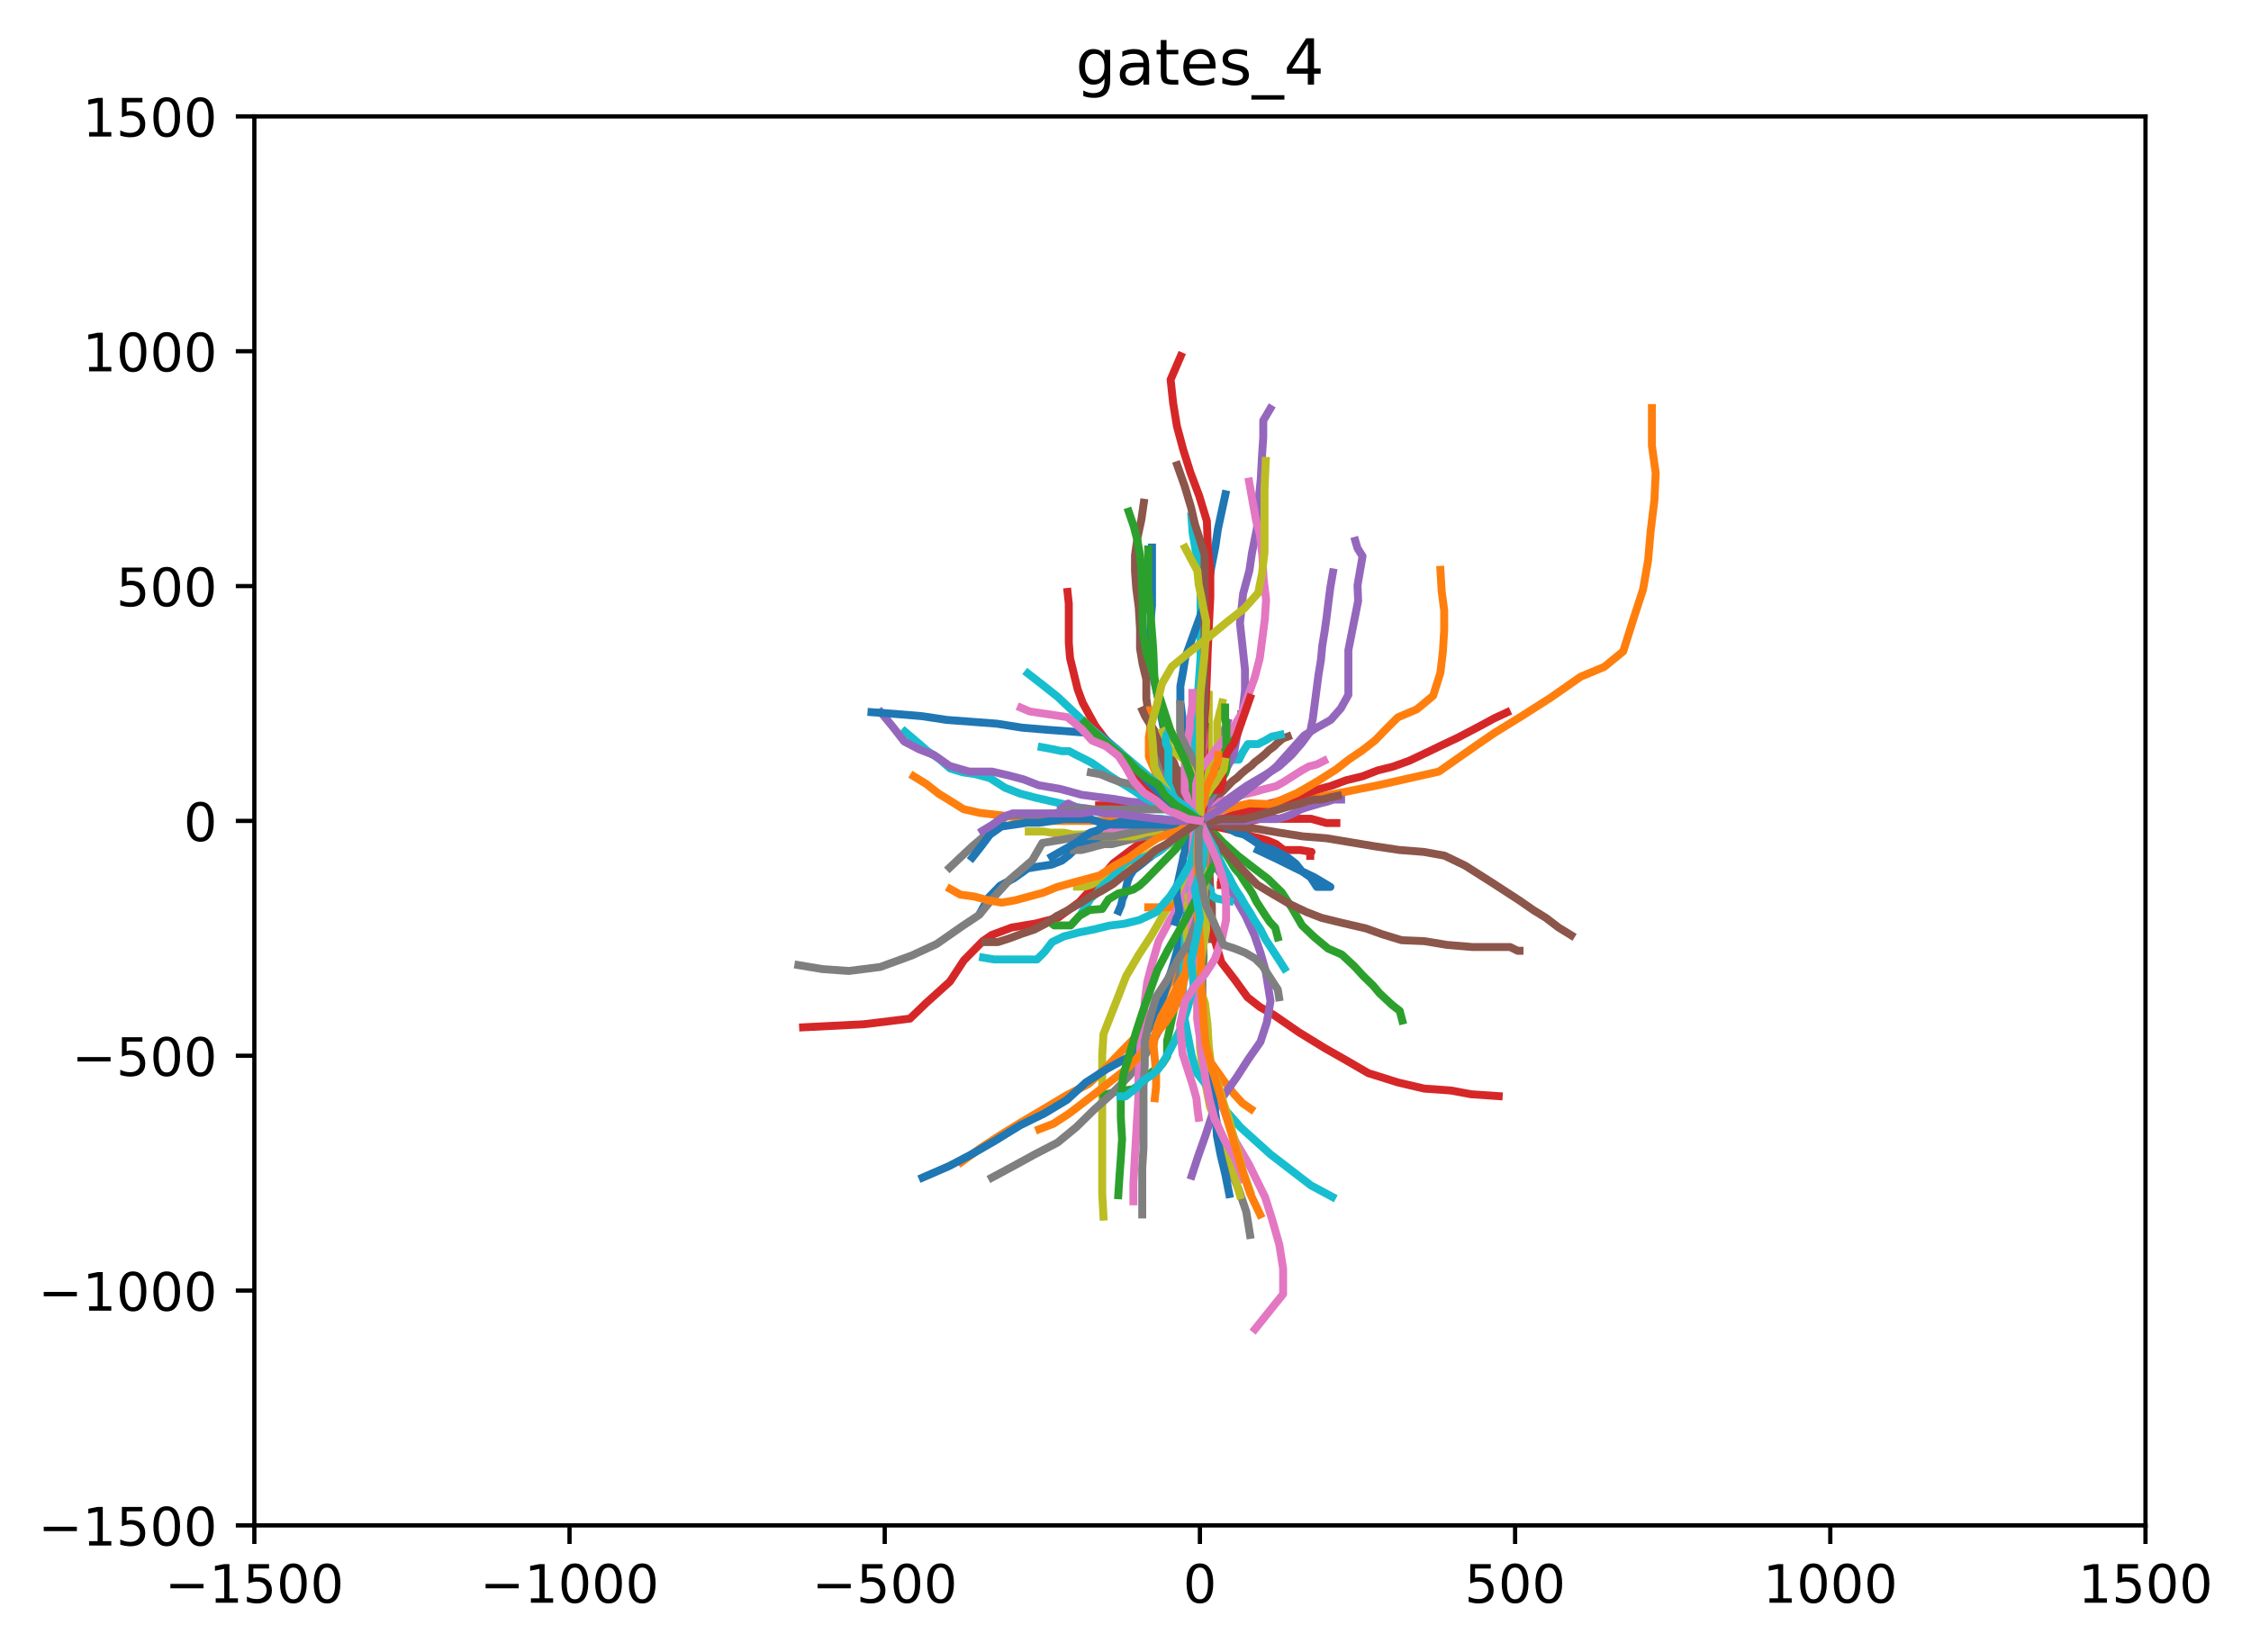 <?xml version="1.0" encoding="utf-8" standalone="no"?>
<!DOCTYPE svg PUBLIC "-//W3C//DTD SVG 1.1//EN"
  "http://www.w3.org/Graphics/SVG/1.1/DTD/svg11.dtd">
<!-- Created with matplotlib (https://matplotlib.org/) -->
<svg height="311.974pt" version="1.1" viewBox="0 0 425.075 311.974" width="425.075pt" xmlns="http://www.w3.org/2000/svg" xmlns:xlink="http://www.w3.org/1999/xlink">
 <defs>
  <style type="text/css">*{stroke-linecap:butt;stroke-linejoin:round;}</style>
 </defs>
 <g id="figure_1">
  <g id="patch_1">
   <path d="M 0 311.974 
L 425.075 311.974 
L 425.075 0 
L 0 0 
z
" style="fill:#ffffff;"/>
  </g>
  <g id="axes_1">
   <g id="patch_2">
    <path d="M 48.03 288.096 
L 405.15 288.096 
L 405.15 21.984 
L 48.03 21.984 
z
" style="fill:#ffffff;"/>
   </g>
   <g id="matplotlib.axis_1">
    <g id="xtick_1">
     <g id="line2d_1">
      <defs>
       <path d="M 0 0 
L 0 3.5 
" id="m14558cbf1e" style="stroke:#000000;stroke-width:0.8;"/>
      </defs>
      <g>
       <use style="stroke:#000000;stroke-width:0.8;" x="48.03" xlink:href="#m14558cbf1e" y="288.096"/>
      </g>
     </g>
     <g id="text_1">
      <!-- −1500 -->
      <g transform="translate(31.115 302.695)scale(0.1 -0.1)">
       <defs>
        <path d="M 10.594 35.5 
L 73.188 35.5 
L 73.188 27.203 
L 10.594 27.203 
z
" id="DejaVuSans-8722"/>
        <path d="M 12.406 8.297 
L 28.516 8.297 
L 28.516 63.922 
L 10.984 60.406 
L 10.984 69.391 
L 28.422 72.906 
L 38.281 72.906 
L 38.281 8.297 
L 54.391 8.297 
L 54.391 0 
L 12.406 0 
z
" id="DejaVuSans-49"/>
        <path d="M 10.797 72.906 
L 49.516 72.906 
L 49.516 64.594 
L 19.828 64.594 
L 19.828 46.734 
Q 21.969 47.469 24.109 47.828 
Q 26.266 48.188 28.422 48.188 
Q 40.625 48.188 47.75 41.5 
Q 54.891 34.812 54.891 23.391 
Q 54.891 11.625 47.562 5.094 
Q 40.234 -1.422 26.906 -1.422 
Q 22.312 -1.422 17.547 -0.641 
Q 12.797 0.141 7.719 1.703 
L 7.719 11.625 
Q 12.109 9.234 16.797 8.062 
Q 21.484 6.891 26.703 6.891 
Q 35.156 6.891 40.078 11.328 
Q 45.016 15.766 45.016 23.391 
Q 45.016 31 40.078 35.438 
Q 35.156 39.891 26.703 39.891 
Q 22.75 39.891 18.812 39.016 
Q 14.891 38.141 10.797 36.281 
z
" id="DejaVuSans-53"/>
        <path d="M 31.781 66.406 
Q 24.172 66.406 20.328 58.906 
Q 16.5 51.422 16.5 36.375 
Q 16.5 21.391 20.328 13.891 
Q 24.172 6.391 31.781 6.391 
Q 39.453 6.391 43.281 13.891 
Q 47.125 21.391 47.125 36.375 
Q 47.125 51.422 43.281 58.906 
Q 39.453 66.406 31.781 66.406 
z
M 31.781 74.219 
Q 44.047 74.219 50.516 64.516 
Q 56.984 54.828 56.984 36.375 
Q 56.984 17.969 50.516 8.266 
Q 44.047 -1.422 31.781 -1.422 
Q 19.531 -1.422 13.062 8.266 
Q 6.594 17.969 6.594 36.375 
Q 6.594 54.828 13.062 64.516 
Q 19.531 74.219 31.781 74.219 
z
" id="DejaVuSans-48"/>
       </defs>
       <use xlink:href="#DejaVuSans-8722"/>
       <use x="83.789" xlink:href="#DejaVuSans-49"/>
       <use x="147.412" xlink:href="#DejaVuSans-53"/>
       <use x="211.035" xlink:href="#DejaVuSans-48"/>
       <use x="274.658" xlink:href="#DejaVuSans-48"/>
      </g>
     </g>
    </g>
    <g id="xtick_2">
     <g id="line2d_2">
      <g>
       <use style="stroke:#000000;stroke-width:0.8;" x="107.55" xlink:href="#m14558cbf1e" y="288.096"/>
      </g>
     </g>
     <g id="text_2">
      <!-- −1000 -->
      <g transform="translate(90.635 302.695)scale(0.1 -0.1)">
       <use xlink:href="#DejaVuSans-8722"/>
       <use x="83.789" xlink:href="#DejaVuSans-49"/>
       <use x="147.412" xlink:href="#DejaVuSans-48"/>
       <use x="211.035" xlink:href="#DejaVuSans-48"/>
       <use x="274.658" xlink:href="#DejaVuSans-48"/>
      </g>
     </g>
    </g>
    <g id="xtick_3">
     <g id="line2d_3">
      <g>
       <use style="stroke:#000000;stroke-width:0.8;" x="167.07" xlink:href="#m14558cbf1e" y="288.096"/>
      </g>
     </g>
     <g id="text_3">
      <!-- −500 -->
      <g transform="translate(153.336 302.695)scale(0.1 -0.1)">
       <use xlink:href="#DejaVuSans-8722"/>
       <use x="83.789" xlink:href="#DejaVuSans-53"/>
       <use x="147.412" xlink:href="#DejaVuSans-48"/>
       <use x="211.035" xlink:href="#DejaVuSans-48"/>
      </g>
     </g>
    </g>
    <g id="xtick_4">
     <g id="line2d_4">
      <g>
       <use style="stroke:#000000;stroke-width:0.8;" x="226.59" xlink:href="#m14558cbf1e" y="288.096"/>
      </g>
     </g>
     <g id="text_4">
      <!-- 0 -->
      <g transform="translate(223.408 302.695)scale(0.1 -0.1)">
       <use xlink:href="#DejaVuSans-48"/>
      </g>
     </g>
    </g>
    <g id="xtick_5">
     <g id="line2d_5">
      <g>
       <use style="stroke:#000000;stroke-width:0.8;" x="286.11" xlink:href="#m14558cbf1e" y="288.096"/>
      </g>
     </g>
     <g id="text_5">
      <!-- 500 -->
      <g transform="translate(276.566 302.695)scale(0.1 -0.1)">
       <use xlink:href="#DejaVuSans-53"/>
       <use x="63.623" xlink:href="#DejaVuSans-48"/>
       <use x="127.246" xlink:href="#DejaVuSans-48"/>
      </g>
     </g>
    </g>
    <g id="xtick_6">
     <g id="line2d_6">
      <g>
       <use style="stroke:#000000;stroke-width:0.8;" x="345.63" xlink:href="#m14558cbf1e" y="288.096"/>
      </g>
     </g>
     <g id="text_6">
      <!-- 1000 -->
      <g transform="translate(332.905 302.695)scale(0.1 -0.1)">
       <use xlink:href="#DejaVuSans-49"/>
       <use x="63.623" xlink:href="#DejaVuSans-48"/>
       <use x="127.246" xlink:href="#DejaVuSans-48"/>
       <use x="190.869" xlink:href="#DejaVuSans-48"/>
      </g>
     </g>
    </g>
    <g id="xtick_7">
     <g id="line2d_7">
      <g>
       <use style="stroke:#000000;stroke-width:0.8;" x="405.15" xlink:href="#m14558cbf1e" y="288.096"/>
      </g>
     </g>
     <g id="text_7">
      <!-- 1500 -->
      <g transform="translate(392.425 302.695)scale(0.1 -0.1)">
       <use xlink:href="#DejaVuSans-49"/>
       <use x="63.623" xlink:href="#DejaVuSans-53"/>
       <use x="127.246" xlink:href="#DejaVuSans-48"/>
       <use x="190.869" xlink:href="#DejaVuSans-48"/>
      </g>
     </g>
    </g>
   </g>
   <g id="matplotlib.axis_2">
    <g id="ytick_1">
     <g id="line2d_8">
      <defs>
       <path d="M 0 0 
L -3.5 0 
" id="m0e359d58fc" style="stroke:#000000;stroke-width:0.8;"/>
      </defs>
      <g>
       <use style="stroke:#000000;stroke-width:0.8;" x="48.03" xlink:href="#m0e359d58fc" y="288.096"/>
      </g>
     </g>
     <g id="text_8">
      <!-- −1500 -->
      <g transform="translate(7.2 291.896)scale(0.1 -0.1)">
       <use xlink:href="#DejaVuSans-8722"/>
       <use x="83.789" xlink:href="#DejaVuSans-49"/>
       <use x="147.412" xlink:href="#DejaVuSans-53"/>
       <use x="211.035" xlink:href="#DejaVuSans-48"/>
       <use x="274.658" xlink:href="#DejaVuSans-48"/>
      </g>
     </g>
    </g>
    <g id="ytick_2">
     <g id="line2d_9">
      <g>
       <use style="stroke:#000000;stroke-width:0.8;" x="48.03" xlink:href="#m0e359d58fc" y="243.744"/>
      </g>
     </g>
     <g id="text_9">
      <!-- −1000 -->
      <g transform="translate(7.2 247.544)scale(0.1 -0.1)">
       <use xlink:href="#DejaVuSans-8722"/>
       <use x="83.789" xlink:href="#DejaVuSans-49"/>
       <use x="147.412" xlink:href="#DejaVuSans-48"/>
       <use x="211.035" xlink:href="#DejaVuSans-48"/>
       <use x="274.658" xlink:href="#DejaVuSans-48"/>
      </g>
     </g>
    </g>
    <g id="ytick_3">
     <g id="line2d_10">
      <g>
       <use style="stroke:#000000;stroke-width:0.8;" x="48.03" xlink:href="#m0e359d58fc" y="199.392"/>
      </g>
     </g>
     <g id="text_10">
      <!-- −500 -->
      <g transform="translate(13.562 203.192)scale(0.1 -0.1)">
       <use xlink:href="#DejaVuSans-8722"/>
       <use x="83.789" xlink:href="#DejaVuSans-53"/>
       <use x="147.412" xlink:href="#DejaVuSans-48"/>
       <use x="211.035" xlink:href="#DejaVuSans-48"/>
      </g>
     </g>
    </g>
    <g id="ytick_4">
     <g id="line2d_11">
      <g>
       <use style="stroke:#000000;stroke-width:0.8;" x="48.03" xlink:href="#m0e359d58fc" y="155.04"/>
      </g>
     </g>
     <g id="text_11">
      <!-- 0 -->
      <g transform="translate(34.667 158.84)scale(0.1 -0.1)">
       <use xlink:href="#DejaVuSans-48"/>
      </g>
     </g>
    </g>
    <g id="ytick_5">
     <g id="line2d_12">
      <g>
       <use style="stroke:#000000;stroke-width:0.8;" x="48.03" xlink:href="#m0e359d58fc" y="110.688"/>
      </g>
     </g>
     <g id="text_12">
      <!-- 500 -->
      <g transform="translate(21.942 114.488)scale(0.1 -0.1)">
       <use xlink:href="#DejaVuSans-53"/>
       <use x="63.623" xlink:href="#DejaVuSans-48"/>
       <use x="127.246" xlink:href="#DejaVuSans-48"/>
      </g>
     </g>
    </g>
    <g id="ytick_6">
     <g id="line2d_13">
      <g>
       <use style="stroke:#000000;stroke-width:0.8;" x="48.03" xlink:href="#m0e359d58fc" y="66.336"/>
      </g>
     </g>
     <g id="text_13">
      <!-- 1000 -->
      <g transform="translate(15.58 70.136)scale(0.1 -0.1)">
       <use xlink:href="#DejaVuSans-49"/>
       <use x="63.623" xlink:href="#DejaVuSans-48"/>
       <use x="127.246" xlink:href="#DejaVuSans-48"/>
       <use x="190.869" xlink:href="#DejaVuSans-48"/>
      </g>
     </g>
    </g>
    <g id="ytick_7">
     <g id="line2d_14">
      <g>
       <use style="stroke:#000000;stroke-width:0.8;" x="48.03" xlink:href="#m0e359d58fc" y="21.984"/>
      </g>
     </g>
     <g id="text_14">
      <!-- 1500 -->
      <g transform="translate(15.58 25.784)scale(0.1 -0.1)">
       <use xlink:href="#DejaVuSans-49"/>
       <use x="63.623" xlink:href="#DejaVuSans-53"/>
       <use x="127.246" xlink:href="#DejaVuSans-48"/>
       <use x="190.869" xlink:href="#DejaVuSans-48"/>
      </g>
     </g>
    </g>
   </g>
   <g id="line2d_15">
    <path clip-path="url(#p0cf88a369d)" d="M 226.59 155.04 
L 223.733 155.218 
L 220.638 155.395 
L 217.781 155.573 
L 214.924 155.573 
L 212.781 156.681 
L 211.174 157.79 
L 209.269 158.5 
L 207.186 158.855 
L 205.043 158.855 
L 203.377 160.008 
L 201.948 161.427 
L 200.52 162.536 
L 198.615 163.29 
L 196.234 163.645 
L 194.092 163.999 
L 191.473 165.862 
L 188.854 167.282 
L 186.711 169.499 
L 185.283 172.072 
" style="fill:none;stroke:#1f77b4;stroke-linecap:square;stroke-width:1.5;"/>
   </g>
   <g id="line2d_16">
    <path clip-path="url(#p0cf88a369d)" d="M 226.59 155.04 
L 238.018 153.045 
L 249.148 150.516 
L 260.278 148.299 
L 271.706 145.726 
L 278.551 140.936 
L 282.3 138.364 
L 287.062 135.437 
L 292.776 131.8 
L 298.49 127.808 
L 302.954 125.945 
L 306.525 123.018 
L 308.37 117.164 
L 310.275 111.309 
L 311.227 105.81 
L 311.703 100.31 
L 312.418 94.456 
L 312.656 89.311 
L 311.941 84.166 
L 311.941 77.07 
" style="fill:none;stroke:#ff7f0e;stroke-linecap:square;stroke-width:1.5;"/>
   </g>
   <g id="line2d_17">
    <path clip-path="url(#p0cf88a369d)" d="M 226.59 155.04 
L 227.185 155.972 
L 227.899 156.903 
L 228.613 157.613 
L 229.328 158.544 
L 230.042 159.431 
L 230.637 160.363 
L 231.351 161.117 
L 232.304 162.58 
L 233.196 164.044 
L 234.149 165.108 
L 235.101 166.616 
L 235.815 167.681 
L 236.53 168.789 
L 237.244 170.253 
L 238.077 171.539 
L 238.91 172.826 
L 239.744 174.067 
L 240.815 175.221 
L 241.291 177.039 
" style="fill:none;stroke:#2ca02c;stroke-linecap:square;stroke-width:1.5;"/>
   </g>
   <g id="line2d_18">
    <path clip-path="url(#p0cf88a369d)" d="M 226.59 155.04 
L 227.066 156.149 
L 227.542 157.258 
L 228.256 157.968 
L 228.732 159.076 
L 229.447 159.83 
L 229.923 160.895 
L 229.804 161.294 
L 230.518 163.112 
L 230.756 164.044 
L 230.756 164.576 
L 230.756 165.108 
L 230.756 165.685 
L 230.637 166.04 
L 230.637 166.394 
L 230.637 166.394 
L 230.637 166.749 
L 230.637 166.749 
L 230.637 167.148 
L 230.518 167.148 
" style="fill:none;stroke:#d62728;stroke-linecap:square;stroke-width:1.5;"/>
   </g>
   <g id="line2d_19">
    <path clip-path="url(#p0cf88a369d)" d="M 226.59 155.04 
L 226.59 155.04 
L 226.59 155.04 
L 226.59 155.04 
L 226.59 155.04 
L 226.59 155.04 
L 226.59 155.04 
L 226.59 155.04 
L 226.59 155.04 
L 226.59 155.04 
L 226.59 155.04 
L 226.59 155.04 
L 226.59 155.04 
L 226.59 155.04 
L 226.59 155.04 
L 226.59 155.04 
L 226.59 155.04 
L 226.59 155.04 
L 226.59 155.04 
L 226.59 155.04 
" style="fill:none;stroke:#9467bd;stroke-linecap:square;stroke-width:1.5;"/>
   </g>
   <g id="line2d_20">
    <path clip-path="url(#p0cf88a369d)" d="M 226.59 155.04 
L 226.59 155.04 
L 226.59 155.04 
L 226.59 155.04 
L 226.59 155.04 
L 226.59 155.04 
L 226.59 155.04 
L 226.59 155.04 
L 226.59 155.04 
L 226.59 155.04 
L 226.59 155.04 
L 226.59 155.04 
L 226.59 155.04 
L 226.59 155.04 
L 226.59 155.04 
L 226.59 155.04 
L 226.59 155.04 
L 226.59 155.04 
L 226.59 155.04 
L 226.59 155.04 
" style="fill:none;stroke:#8c564b;stroke-linecap:square;stroke-width:1.5;"/>
   </g>
   <g id="line2d_21">
    <path clip-path="url(#p0cf88a369d)" d="M 226.59 155.04 
L 227.066 155.04 
L 227.304 155.04 
L 227.78 155.04 
L 228.018 155.04 
L 228.494 155.04 
L 228.673 155.04 
L 229.149 155.04 
L 229.387 155.04 
L 229.863 155.04 
L 230.101 155.04 
L 230.578 155.04 
L 230.816 155.04 
L 231.292 155.04 
L 231.53 155.04 
L 232.006 155.04 
L 232.006 155.04 
L 231.768 154.686 
L 231.53 154.331 
L 231.292 153.976 
" style="fill:none;stroke:#e377c2;stroke-linecap:square;stroke-width:1.5;"/>
   </g>
   <g id="line2d_22">
    <path clip-path="url(#p0cf88a369d)" d="M 226.59 155.04 
L 226.352 154.641 
L 226.114 154.242 
L 225.875 153.887 
L 225.637 153.532 
L 225.399 153.178 
L 225.161 152.823 
L 224.923 152.468 
L 224.685 151.714 
L 223.554 150.96 
L 222.602 150.25 
L 221.65 149.363 
L 220.459 148.609 
L 220.221 147.501 
L 219.745 146.392 
L 219.507 144.928 
L 219.269 143.864 
L 219.031 142.711 
L 218.793 141.291 
L 218.793 140.182 
" style="fill:none;stroke:#7f7f7f;stroke-linecap:square;stroke-width:1.5;"/>
   </g>
   <g id="line2d_23">
    <path clip-path="url(#p0cf88a369d)" d="M 226.59 155.04 
L 226.59 153.976 
L 226.828 152.645 
L 227.066 151.936 
L 227.304 151.004 
L 227.542 150.117 
L 227.78 149.186 
L 228.018 147.722 
L 228.256 145.86 
L 228.256 143.287 
L 228.256 141.158 
L 228.256 139.295 
L 228.256 137.433 
L 228.256 135.659 
L 228.256 134.505 
L 228.256 134.151 
L 228.256 133.441 
L 228.256 132.731 
L 228.256 131.933 
L 228.256 131.223 
" style="fill:none;stroke:#bcbd22;stroke-linecap:square;stroke-width:1.5;"/>
   </g>
   <g id="line2d_24">
    <path clip-path="url(#p0cf88a369d)" d="M 226.59 155.04 
L 222.78 155.04 
L 219.209 154.641 
L 215.4 154.641 
L 211.888 154.286 
L 208.615 153.577 
L 205.282 152.823 
L 201.948 152.113 
L 198.615 151.359 
L 195.52 150.65 
L 192.663 149.896 
L 189.806 148.787 
L 186.949 146.968 
L 184.152 146.214 
L 181.771 145.86 
L 179.45 145.15 
L 177.307 143.287 
L 175.164 141.868 
L 173.022 140.005 
L 170.879 138.187 
" style="fill:none;stroke:#17becf;stroke-linecap:square;stroke-width:1.5;"/>
   </g>
   <g id="line2d_25">
    <path clip-path="url(#p0cf88a369d)" d="M 226.59 155.04 
L 225.161 152.113 
L 223.733 148.831 
L 222.304 145.505 
L 221.471 144.795 
L 220.757 143.331 
L 220.281 140.404 
L 219.804 137.832 
L 219.209 134.905 
L 218.733 131.977 
L 218.138 129.405 
L 217.543 126.478 
L 217.066 123.905 
L 217.066 121.377 
L 217.305 119.16 
L 217.305 116.942 
L 217.543 114.37 
L 217.543 110.733 
L 217.543 107.096 
L 217.543 103.415 
" style="fill:none;stroke:#1f77b4;stroke-linecap:square;stroke-width:1.5;"/>
   </g>
   <g id="line2d_26">
    <path clip-path="url(#p0cf88a369d)" d="M 226.59 155.04 
L 224.685 155.04 
L 222.78 155.04 
L 220.876 155.04 
L 219.209 155.04 
L 215.4 155.04 
L 211.829 155.04 
L 208.079 155.04 
L 204.567 155.04 
L 200.996 155.04 
L 197.187 155.04 
L 193.616 155.04 
L 191.473 154.331 
L 188.616 153.932 
L 185.045 153.532 
L 181.95 152.823 
L 179.628 151.359 
L 177.248 149.896 
L 174.926 148.077 
L 172.546 146.613 
" style="fill:none;stroke:#ff7f0e;stroke-linecap:square;stroke-width:1.5;"/>
   </g>
   <g id="line2d_27">
    <path clip-path="url(#p0cf88a369d)" d="M 226.59 155.04 
L 225.399 153.266 
L 224.209 151.404 
L 223.971 145.904 
L 222.423 145.549 
L 221.233 143.908 
L 220.757 141.336 
L 220.281 138.586 
L 219.685 136.235 
L 219.09 133.485 
L 218.495 130.913 
L 218.019 128.518 
L 217.781 122.841 
L 217.543 119.559 
L 217.305 116.632 
L 217.066 114.059 
L 216.828 111.132 
L 216.828 108.559 
L 216.828 105.987 
L 216.828 103.769 
" style="fill:none;stroke:#2ca02c;stroke-linecap:square;stroke-width:1.5;"/>
   </g>
   <g id="line2d_28">
    <path clip-path="url(#p0cf88a369d)" d="M 226.59 155.04 
L 225.399 155.04 
L 224.447 155.04 
L 224.09 154.508 
L 223.971 153.754 
L 223.614 153.222 
L 223.376 152.645 
L 223.257 151.758 
L 222.066 151.758 
L 220.876 151.758 
L 219.923 151.758 
L 218.733 151.404 
L 217.781 151.404 
L 216.828 151.404 
L 215.876 151.404 
L 214.448 151.758 
L 212.543 151.758 
L 210.638 152.113 
L 208.972 152.113 
L 207.543 152.113 
" style="fill:none;stroke:#d62728;stroke-linecap:square;stroke-width:1.5;"/>
   </g>
   <g id="line2d_29">
    <path clip-path="url(#p0cf88a369d)" d="M 226.59 155.04 
L 225.161 155.04 
L 224.03 155.04 
L 222.602 155.04 
L 221.173 155.04 
L 219.804 155.04 
L 218.614 155.04 
L 216.947 155.04 
L 215.281 154.686 
L 213.852 154.331 
L 212.186 153.976 
L 210.757 153.577 
L 209.091 153.222 
L 207.424 153.222 
L 205.996 152.823 
L 204.924 152.645 
L 204.21 152.645 
L 203.496 152.645 
L 201.71 151.758 
L 200.52 152.645 
" style="fill:none;stroke:#9467bd;stroke-linecap:square;stroke-width:1.5;"/>
   </g>
   <g id="line2d_30">
    <path clip-path="url(#p0cf88a369d)" d="M 226.59 155.04 
L 226.828 155.395 
L 227.066 155.75 
L 227.304 156.105 
L 227.542 157.258 
L 227.78 158.322 
L 228.018 159.431 
L 228.018 160.54 
L 228.137 162.536 
L 228.375 164.709 
L 228.494 166.927 
L 228.613 169.144 
L 228.851 171.14 
L 228.851 171.894 
L 228.851 172.604 
L 228.851 173.358 
L 228.851 174.067 
L 228.851 175.176 
L 228.851 176.285 
L 228.851 177.349 
" style="fill:none;stroke:#8c564b;stroke-linecap:square;stroke-width:1.5;"/>
   </g>
   <g id="line2d_31">
    <path clip-path="url(#p0cf88a369d)" d="M 226.59 155.04 
L 226.59 156.149 
L 226.59 157.258 
L 226.59 157.968 
L 226.59 159.076 
L 226.59 159.83 
L 226.59 160.895 
L 226.59 161.649 
L 226.828 163.112 
L 226.828 164.931 
L 226.828 166.794 
L 226.828 168.612 
L 226.352 168.967 
L 225.875 169.322 
L 225.637 169.721 
L 225.161 170.076 
L 224.685 170.431 
L 224.506 170.785 
L 224.03 171.185 
L 223.554 171.185 
" style="fill:none;stroke:#e377c2;stroke-linecap:square;stroke-width:1.5;"/>
   </g>
   <g id="line2d_32">
    <path clip-path="url(#p0cf88a369d)" d="M 226.59 155.04 
L 227.423 155.75 
L 227.542 156.859 
L 227.304 158.677 
L 226.828 164.532 
L 226.828 170.031 
L 227.066 175.531 
L 227.304 180.676 
L 227.066 185.067 
L 227.066 189.458 
L 227.066 193.494 
L 227.066 197.884 
L 227.78 202.275 
L 228.732 206.666 
L 229.685 211.456 
L 230.578 215.847 
L 232.006 220.238 
L 233.911 224.629 
L 235.339 228.842 
L 236.053 233.233 
" style="fill:none;stroke:#7f7f7f;stroke-linecap:square;stroke-width:1.5;"/>
   </g>
   <g id="line2d_33">
    <path clip-path="url(#p0cf88a369d)" d="M 226.59 155.04 
L 226.59 159.254 
L 226.173 162.004 
L 224.03 165.685 
L 221.888 169.322 
L 219.804 172.604 
L 217.424 176.684 
L 215.043 180.321 
L 212.662 184.357 
L 211.234 188.038 
L 209.805 191.675 
L 208.377 195.312 
L 208.138 199.392 
L 208.138 203.739 
L 208.138 208.174 
L 208.138 212.521 
L 208.138 216.956 
L 208.138 220.947 
L 208.138 225.383 
L 208.377 229.773 
" style="fill:none;stroke:#bcbd22;stroke-linecap:square;stroke-width:1.5;"/>
   </g>
   <g id="line2d_34">
    <path clip-path="url(#p0cf88a369d)" d="M 226.59 155.04 
L 226.352 152.113 
L 226.114 149.186 
L 225.816 146.259 
L 225.578 143.331 
L 225.578 140.404 
L 225.816 137.122 
L 226.054 133.796 
L 226.233 130.869 
L 226.471 127.586 
L 226.709 124.304 
L 226.709 121.377 
L 226.709 118.45 
L 226.709 115.878 
L 226.709 112.95 
L 226.709 110.023 
L 226.709 107.096 
L 225.816 104.169 
L 225.221 100.665 
L 224.983 97.516 
" style="fill:none;stroke:#17becf;stroke-linecap:square;stroke-width:1.5;"/>
   </g>
   <g id="line2d_35">
    <path clip-path="url(#p0cf88a369d)" d="M 226.59 155.04 
L 225.994 151.581 
L 225.28 147.589 
L 224.328 143.509 
L 223.852 139.872 
L 223.376 136.235 
L 222.899 132.51 
L 222.899 129.582 
L 223.376 127.01 
L 223.852 124.083 
L 225.042 120.801 
L 226.233 117.519 
L 227.423 114.237 
L 228.078 110.954 
L 228.792 106.874 
L 229.506 103.237 
L 229.982 99.955 
L 230.458 97.738 
L 230.935 95.52 
L 231.411 93.347 
" style="fill:none;stroke:#1f77b4;stroke-linecap:square;stroke-width:1.5;"/>
   </g>
   <g id="line2d_36">
    <path clip-path="url(#p0cf88a369d)" d="M 226.59 155.04 
L 226.59 159.254 
L 226.59 163.29 
L 225.875 167.282 
L 225.161 171.362 
L 224.447 175.354 
L 223.733 179.39 
L 221.59 184.135 
L 219.447 188.57 
L 217.305 192.207 
L 214.805 195.489 
L 211.888 198.461 
L 208.912 201.566 
L 205.639 204.67 
L 201.353 206.888 
L 197.068 209.46 
L 192.782 211.988 
L 188.616 214.561 
L 185.045 216.911 
L 181.533 219.484 
" style="fill:none;stroke:#ff7f0e;stroke-linecap:square;stroke-width:1.5;"/>
   </g>
   <g id="line2d_37">
    <path clip-path="url(#p0cf88a369d)" d="M 226.59 155.04 
L 226.114 159.609 
L 225.637 164.354 
L 225.161 168.923 
L 224.685 173.003 
L 224.209 176.462 
L 223.733 179.744 
L 223.257 183.026 
L 222.542 186.708 
L 221.828 190.034 
L 221.114 193.316 
L 220.4 196.598 
L 220.4 198.062 
L 220.4 199.525 
L 219.447 200.989 
L 217.543 202.453 
L 215.876 204.315 
L 213.971 205.735 
L 211.114 206.09 
L 208.317 206.844 
" style="fill:none;stroke:#2ca02c;stroke-linecap:square;stroke-width:1.5;"/>
   </g>
   <g id="line2d_38">
    <path clip-path="url(#p0cf88a369d)" d="M 226.59 155.04 
L 223.792 155.395 
L 221.173 155.75 
L 218.793 157.214 
L 216.65 158.322 
L 213.555 160.54 
L 210.222 163.068 
L 207.127 166.749 
L 203.794 170.386 
L 199.806 173.313 
L 195.58 174.422 
L 191.056 175.176 
L 187.247 176.595 
L 185.58 177.749 
L 182.009 181.385 
L 179.39 185.377 
L 174.867 189.458 
L 171.831 192.385 
L 163.082 193.449 
L 151.654 194.026 
" style="fill:none;stroke:#d62728;stroke-linecap:square;stroke-width:1.5;"/>
   </g>
   <g id="line2d_39">
    <path clip-path="url(#p0cf88a369d)" d="M 226.59 155.04 
L 224.209 153.976 
L 221.828 152.468 
L 218.019 151.758 
L 213.257 151.404 
L 210.162 150.871 
L 207.305 150.516 
L 204.27 150.117 
L 200.222 149.009 
L 196.115 148.299 
L 193.258 147.19 
L 190.402 146.436 
L 187.306 145.726 
L 183.021 145.726 
L 179.331 144.662 
L 176.414 142.622 
L 173.557 141.513 
L 170.76 140.049 
L 168.617 137.3 
L 166.355 134.55 
" style="fill:none;stroke:#9467bd;stroke-linecap:square;stroke-width:1.5;"/>
   </g>
   <g id="line2d_40">
    <path clip-path="url(#p0cf88a369d)" d="M 226.59 155.04 
L 225.042 152.823 
L 223.376 150.472 
L 221.828 147.9 
L 220.281 144.972 
L 219.09 141.646 
L 217.9 138.719 
L 216.947 135.215 
L 216.471 131.933 
L 216.471 128.296 
L 215.757 125.369 
L 215.281 122.442 
L 215.281 118.76 
L 215.043 114.724 
L 214.567 111.088 
L 214.329 107.805 
L 214.329 104.878 
L 214.805 101.552 
L 215.519 98.225 
L 215.995 94.943 
" style="fill:none;stroke:#8c564b;stroke-linecap:square;stroke-width:1.5;"/>
   </g>
   <g id="line2d_41">
    <path clip-path="url(#p0cf88a369d)" d="M 226.59 155.04 
L 225.875 155.395 
L 224.447 155.04 
L 223.018 154.686 
L 221.59 154.686 
L 220.519 155.395 
L 219.566 156.105 
L 217.781 156.105 
L 216.471 155.395 
L 214.805 156.903 
L 213.138 156.903 
L 211.472 157.258 
L 210.043 156.504 
L 208.496 156.726 
L 207.067 156.903 
L 205.639 157.435 
L 204.21 157.79 
L 203.02 157.968 
L 201.175 157.968 
L 199.568 157.613 
" style="fill:none;stroke:#e377c2;stroke-linecap:square;stroke-width:1.5;"/>
   </g>
   <g id="line2d_42">
    <path clip-path="url(#p0cf88a369d)" d="M 226.59 155.04 
L 225.875 155.395 
L 225.161 155.794 
L 224.447 155.794 
L 223.733 156.149 
L 223.018 156.504 
L 222.304 156.504 
L 220.638 157.214 
L 218.971 157.613 
L 217.543 157.968 
L 215.876 157.968 
L 214.448 158.322 
L 212.781 158.722 
L 211.353 159.076 
L 209.924 159.431 
L 208.496 159.431 
L 207.067 159.786 
L 205.639 160.185 
L 204.21 160.54 
L 202.782 160.54 
" style="fill:none;stroke:#7f7f7f;stroke-linecap:square;stroke-width:1.5;"/>
   </g>
   <g id="line2d_43">
    <path clip-path="url(#p0cf88a369d)" d="M 226.59 155.04 
L 225.161 155.395 
L 223.792 155.794 
L 222.364 155.794 
L 220.935 156.149 
L 218.793 156.859 
L 216.412 157.258 
L 214.031 157.968 
L 211.888 157.968 
L 209.984 157.968 
L 208.079 157.968 
L 206.412 157.613 
L 204.508 157.613 
L 202.603 157.613 
L 200.937 157.258 
L 199.627 157.258 
L 198.377 157.258 
L 197.068 157.036 
L 195.639 157.036 
L 194.27 157.036 
" style="fill:none;stroke:#bcbd22;stroke-linecap:square;stroke-width:1.5;"/>
   </g>
   <g id="line2d_44">
    <path clip-path="url(#p0cf88a369d)" d="M 226.59 155.04 
L 224.685 154.686 
L 223.018 153.976 
L 221.59 153.222 
L 220.4 152.468 
L 218.971 152.113 
L 217.543 151.404 
L 216.114 150.694 
L 214.448 149.541 
L 212.781 148.476 
L 210.876 147.367 
L 209.21 146.259 
L 207.781 145.194 
L 206.115 144.041 
L 204.746 143.331 
L 203.317 142.622 
L 201.889 141.868 
L 200.52 141.868 
L 198.615 141.469 
L 196.711 141.114 
" style="fill:none;stroke:#17becf;stroke-linecap:square;stroke-width:1.5;"/>
   </g>
   <g id="line2d_45">
    <path clip-path="url(#p0cf88a369d)" d="M 226.59 155.04 
L 225.399 155.927 
L 224.209 156.859 
L 223.018 157.568 
L 221.828 158.5 
L 220.876 159.209 
L 219.923 159.963 
L 218.971 160.717 
L 217.781 161.427 
L 216.828 162.137 
L 215.936 162.891 
L 214.983 163.645 
L 214.031 164.354 
L 213.317 165.463 
L 212.9 166.572 
L 212.662 167.636 
L 212.424 168.745 
L 211.948 169.854 
L 211.71 170.963 
L 211.234 172.072 
" style="fill:none;stroke:#1f77b4;stroke-linecap:square;stroke-width:1.5;"/>
   </g>
   <g id="line2d_46">
    <path clip-path="url(#p0cf88a369d)" d="M 226.59 155.04 
L 226.114 156.149 
L 225.875 157.613 
L 225.875 158.722 
L 225.875 159.83 
L 225.875 161.072 
L 225.875 162.181 
L 225.875 162.935 
L 225.875 163.999 
L 225.637 165.153 
L 225.637 165.862 
L 225.161 166.927 
L 224.923 168.08 
L 224.685 169.144 
L 223.495 169.854 
L 222.304 170.608 
L 221.114 171.362 
L 219.923 171.362 
L 218.495 171.362 
L 216.828 171.362 
" style="fill:none;stroke:#ff7f0e;stroke-linecap:square;stroke-width:1.5;"/>
   </g>
   <g id="line2d_47">
    <path clip-path="url(#p0cf88a369d)" d="M 226.59 155.04 
L 226.59 154.286 
L 226.59 153.399 
L 226.828 152.69 
L 226.828 151.758 
L 227.066 151.004 
L 227.066 150.117 
L 227.066 149.408 
L 227.304 148.609 
L 227.304 147.9 
L 227.304 147.19 
L 227.304 146.48 
L 227.304 145.682 
L 227.304 144.972 
L 227.304 144.618 
L 227.304 144.618 
L 227.304 144.618 
L 227.304 144.618 
L 227.304 141.336 
L 227.542 137.255 
" style="fill:none;stroke:#2ca02c;stroke-linecap:square;stroke-width:1.5;"/>
   </g>
   <g id="line2d_48">
    <path clip-path="url(#p0cf88a369d)" d="M 226.59 155.04 
L 226.59 153.976 
L 226.59 152.645 
L 226.709 151.758 
L 226.828 150.65 
L 226.828 149.363 
L 226.947 148.432 
L 226.947 147.19 
L 227.066 146.037 
L 227.185 144.972 
L 227.185 143.908 
L 227.185 142.755 
L 227.423 141.868 
L 227.423 140.759 
L 227.423 140.005 
L 227.423 139.118 
L 227.423 138.231 
L 227.423 137.255 
L 227.423 136.368 
L 227.423 135.437 
" style="fill:none;stroke:#d62728;stroke-linecap:square;stroke-width:1.5;"/>
   </g>
   <g id="line2d_49">
    <path clip-path="url(#p0cf88a369d)" d="M 226.59 155.04 
L 226.828 154.331 
L 227.066 153.222 
L 227.304 152.113 
L 227.542 151.049 
L 227.721 149.94 
L 227.959 149.186 
L 227.959 148.121 
L 228.435 146.968 
L 228.673 146.259 
L 228.911 145.194 
L 229.149 144.041 
L 229.625 143.331 
L 229.863 142.267 
L 230.101 141.114 
L 230.578 140.404 
L 230.816 139.34 
L 231.054 138.187 
L 231.53 137.122 
L 231.768 136.413 
" style="fill:none;stroke:#9467bd;stroke-linecap:square;stroke-width:1.5;"/>
   </g>
   <g id="line2d_50">
    <path clip-path="url(#p0cf88a369d)" d="M 226.59 155.04 
L 227.066 153.976 
L 228.078 152.335 
L 229.03 151.226 
L 229.982 150.295 
L 230.935 149.408 
L 232.006 148.299 
L 232.72 147.545 
L 233.673 146.835 
L 234.387 146.126 
L 235.339 145.327 
L 236.291 144.618 
L 237.006 143.908 
L 237.958 143.198 
L 238.91 142.4 
L 239.625 141.69 
L 240.577 140.981 
L 241.291 140.271 
L 242.243 139.473 
L 243.196 139.118 
" style="fill:none;stroke:#8c564b;stroke-linecap:square;stroke-width:1.5;"/>
   </g>
   <g id="line2d_51">
    <path clip-path="url(#p0cf88a369d)" d="M 226.59 155.04 
L 227.542 154.331 
L 228.256 153.577 
L 228.97 152.823 
L 229.685 152.113 
L 230.399 151.404 
L 231.589 151.049 
L 233.018 150.605 
L 234.149 150.25 
L 235.577 149.896 
L 237.006 149.541 
L 238.196 149.186 
L 239.565 148.831 
L 240.994 148.476 
L 242.422 147.678 
L 244.089 146.613 
L 245.755 145.549 
L 247.184 144.751 
L 248.612 144.396 
L 250.041 143.686 
" style="fill:none;stroke:#e377c2;stroke-linecap:square;stroke-width:1.5;"/>
   </g>
   <g id="line2d_52">
    <path clip-path="url(#p0cf88a369d)" d="M 226.59 155.04 
L 225.756 156.681 
L 225.756 161.072 
L 225.756 165.064 
L 225.756 169.144 
L 224.804 173.713 
L 223.852 178.103 
L 223.138 182.494 
L 222.185 186.53 
L 221.471 190.167 
L 218.852 194.602 
L 216.471 198.949 
L 213.376 203.029 
L 209.865 206.666 
L 206.591 209.593 
L 203.258 212.875 
L 199.687 215.803 
L 195.401 218.02 
L 191.354 220.238 
L 187.306 222.411 
" style="fill:none;stroke:#7f7f7f;stroke-linecap:square;stroke-width:1.5;"/>
   </g>
   <g id="line2d_53">
    <path clip-path="url(#p0cf88a369d)" d="M 226.59 155.04 
L 226.352 158.367 
L 226.114 161.649 
L 225.875 164.576 
L 226.114 168.745 
L 226.828 173.18 
L 227.066 177.172 
L 226.59 180.099 
L 226.114 183.071 
L 226.233 186.575 
L 226.59 189.679 
L 226.59 193.671 
L 226.59 197.707 
L 227.066 201.743 
L 227.78 205.424 
L 228.494 209.061 
L 230.161 213.097 
L 231.827 217.133 
L 233.196 222.455 
L 234.149 225.737 
" style="fill:none;stroke:#bcbd22;stroke-linecap:square;stroke-width:1.5;"/>
   </g>
   <g id="line2d_54">
    <path clip-path="url(#p0cf88a369d)" d="M 226.59 155.04 
L 226.59 153.932 
L 226.352 152.867 
L 226.233 151.891 
L 226.233 151.182 
L 226.59 151.182 
L 226.947 150.472 
L 227.363 148.964 
L 227.84 147.545 
L 228.554 145.682 
L 229.744 144.263 
L 231.589 143.908 
L 233.018 143.465 
L 233.97 143.465 
L 234.684 142.045 
L 235.637 140.537 
L 237.541 140.537 
L 238.97 139.828 
L 240.16 139.118 
L 241.827 138.763 
" style="fill:none;stroke:#17becf;stroke-linecap:square;stroke-width:1.5;"/>
   </g>
   <g id="line2d_55">
    <path clip-path="url(#p0cf88a369d)" d="M 226.59 155.04 
L 226.59 155.04 
L 226.59 155.04 
L 226.59 155.04 
L 226.59 155.04 
L 226.59 155.04 
L 226.59 155.04 
L 226.59 155.04 
L 226.59 155.04 
L 226.59 155.04 
L 226.59 155.04 
L 226.59 155.04 
L 226.59 155.04 
L 226.59 155.04 
L 226.59 155.04 
L 226.59 155.04 
L 226.59 155.04 
L 226.59 155.04 
L 226.59 155.04 
L 226.59 155.04 
" style="fill:none;stroke:#1f77b4;stroke-linecap:square;stroke-width:1.5;"/>
   </g>
   <g id="line2d_56">
    <path clip-path="url(#p0cf88a369d)" d="M 226.59 155.04 
L 226.59 155.04 
L 226.59 155.04 
L 226.59 155.04 
L 226.59 155.04 
L 226.59 155.04 
L 226.59 155.04 
L 226.59 155.04 
L 226.59 155.04 
L 226.59 155.04 
L 226.59 155.04 
L 226.59 155.04 
L 226.59 155.04 
L 226.59 155.04 
L 226.59 155.04 
L 226.59 155.04 
L 226.59 155.04 
L 226.59 155.04 
L 226.59 155.04 
L 226.59 155.04 
" style="fill:none;stroke:#ff7f0e;stroke-linecap:square;stroke-width:1.5;"/>
   </g>
   <g id="line2d_57">
    <path clip-path="url(#p0cf88a369d)" d="M 226.59 155.04 
L 226.59 155.04 
L 226.59 155.04 
L 226.59 155.04 
L 226.59 155.04 
L 226.59 155.04 
L 226.59 155.04 
L 226.59 155.04 
L 226.59 155.04 
L 226.59 155.04 
L 226.59 155.04 
L 226.59 155.04 
L 226.59 155.04 
L 226.59 155.04 
L 226.59 155.04 
L 226.59 155.04 
L 226.59 155.04 
L 226.59 155.04 
L 226.59 155.04 
L 226.59 155.04 
" style="fill:none;stroke:#2ca02c;stroke-linecap:square;stroke-width:1.5;"/>
   </g>
   <g id="line2d_58">
    <path clip-path="url(#p0cf88a369d)" d="M 226.59 155.04 
L 226.59 155.04 
L 226.59 155.04 
L 226.59 155.04 
L 226.59 155.04 
L 226.59 155.04 
L 226.59 155.04 
L 226.59 155.04 
L 226.59 155.04 
L 226.59 155.04 
L 226.59 155.04 
L 226.59 155.04 
L 226.59 155.04 
L 226.59 155.04 
L 226.59 155.04 
L 226.59 155.04 
L 226.59 155.04 
L 226.59 155.04 
L 226.59 155.04 
L 226.59 155.04 
" style="fill:none;stroke:#d62728;stroke-linecap:square;stroke-width:1.5;"/>
   </g>
   <g id="line2d_59">
    <path clip-path="url(#p0cf88a369d)" d="M 226.59 155.04 
L 226.59 155.04 
L 226.59 155.04 
L 226.59 155.04 
L 226.59 155.04 
L 226.59 155.04 
L 226.59 155.04 
L 226.59 155.04 
L 226.59 155.04 
L 226.59 155.04 
L 226.59 155.04 
L 226.59 155.04 
L 226.59 155.04 
L 226.59 155.04 
L 226.59 155.04 
L 226.59 155.04 
L 226.59 155.04 
L 226.59 155.04 
L 226.59 155.04 
L 226.59 155.04 
" style="fill:none;stroke:#9467bd;stroke-linecap:square;stroke-width:1.5;"/>
   </g>
   <g id="line2d_60">
    <path clip-path="url(#p0cf88a369d)" d="M 226.59 155.04 
L 226.59 155.04 
L 226.59 155.04 
L 226.59 155.04 
L 226.59 155.04 
L 226.59 155.04 
L 226.59 155.04 
L 226.59 155.04 
L 226.59 155.04 
L 226.59 155.04 
L 226.59 155.04 
L 226.59 155.04 
L 226.59 155.04 
L 226.59 155.04 
L 226.59 155.04 
L 226.59 155.04 
L 226.59 155.04 
L 226.59 155.04 
L 226.59 155.04 
L 226.59 155.04 
" style="fill:none;stroke:#8c564b;stroke-linecap:square;stroke-width:1.5;"/>
   </g>
   <g id="line2d_61">
    <path clip-path="url(#p0cf88a369d)" d="M 226.59 155.04 
L 226.59 155.04 
L 226.471 155.04 
L 226.471 155.04 
L 226.471 155.04 
L 226.471 155.04 
L 226.471 155.04 
L 226.471 155.04 
L 226.471 155.04 
L 226.471 155.04 
L 226.471 155.04 
L 226.471 155.04 
L 226.471 155.04 
L 226.471 155.04 
L 226.471 155.04 
L 226.471 155.04 
L 226.471 155.04 
L 226.352 154.863 
L 226.352 154.863 
L 226.352 154.863 
" style="fill:none;stroke:#e377c2;stroke-linecap:square;stroke-width:1.5;"/>
   </g>
   <g id="line2d_62">
    <path clip-path="url(#p0cf88a369d)" d="M 226.59 155.04 
L 226.59 155.04 
L 226.59 155.04 
L 226.59 155.04 
L 226.59 155.04 
L 226.59 155.04 
L 226.59 155.04 
L 226.59 155.04 
L 226.59 155.04 
L 226.59 155.04 
L 226.471 155.04 
L 226.471 155.04 
L 226.471 155.04 
L 226.471 155.04 
L 226.471 155.04 
L 226.471 155.04 
L 226.471 155.04 
L 226.471 155.04 
L 226.471 155.04 
L 226.471 155.04 
" style="fill:none;stroke:#7f7f7f;stroke-linecap:square;stroke-width:1.5;"/>
   </g>
   <g id="line2d_63">
    <path clip-path="url(#p0cf88a369d)" d="M 226.59 155.04 
L 226.59 155.04 
L 226.59 155.04 
L 226.59 155.04 
L 226.59 155.395 
L 226.59 155.395 
L 226.59 155.395 
L 226.59 155.395 
L 226.59 155.395 
L 226.59 155.395 
L 226.59 155.395 
L 226.709 155.395 
L 226.709 155.573 
L 226.709 155.573 
L 226.709 155.573 
L 226.709 155.573 
L 226.709 155.573 
L 226.709 155.573 
L 226.828 155.75 
L 226.828 155.75 
" style="fill:none;stroke:#bcbd22;stroke-linecap:square;stroke-width:1.5;"/>
   </g>
   <g id="line2d_64">
    <path clip-path="url(#p0cf88a369d)" d="M 226.59 155.04 
L 226.59 155.218 
L 226.59 155.218 
L 226.59 155.218 
L 226.59 155.218 
L 226.59 155.218 
L 226.828 155.218 
L 226.828 155.218 
L 226.828 155.218 
L 226.828 155.218 
L 226.828 155.395 
L 226.828 155.395 
L 226.828 155.395 
L 226.947 155.573 
L 226.947 155.573 
L 226.947 155.573 
L 226.947 155.573 
L 226.947 155.573 
L 226.947 155.573 
L 226.947 155.75 
" style="fill:none;stroke:#17becf;stroke-linecap:square;stroke-width:1.5;"/>
   </g>
   <g id="line2d_65">
    <path clip-path="url(#p0cf88a369d)" d="M 226.59 155.04 
L 225.875 159.387 
L 225.161 163.822 
L 224.923 168.967 
L 223.971 173.313 
L 222.78 177.749 
L 221.59 182.095 
L 220.162 186.53 
L 218.733 191.276 
L 216.114 195.667 
L 213.019 199.703 
L 209.031 201.876 
L 205.043 204.449 
L 201.472 207.731 
L 197.187 210.303 
L 192.663 212.521 
L 187.902 215.448 
L 183.438 218.02 
L 179.212 220.238 
L 174.212 222.411 
" style="fill:none;stroke:#1f77b4;stroke-linecap:square;stroke-width:1.5;"/>
   </g>
   <g id="line2d_66">
    <path clip-path="url(#p0cf88a369d)" d="M 226.59 155.04 
L 226.59 159.076 
L 226.59 162.358 
L 226.828 165.685 
L 226.828 168.612 
L 226.59 171.539 
L 226.59 174.821 
L 226.59 178.503 
L 226.828 181.785 
L 226.59 184.357 
L 226.352 185.821 
L 226.114 189.103 
L 226.114 192.429 
L 226.828 195.002 
L 227.542 197.53 
L 228.256 200.102 
L 231.113 204.138 
L 232.958 206.533 
L 234.625 208.351 
L 236.232 209.46 
" style="fill:none;stroke:#ff7f0e;stroke-linecap:square;stroke-width:1.5;"/>
   </g>
   <g id="line2d_67">
    <path clip-path="url(#p0cf88a369d)" d="M 226.59 155.04 
L 228.494 156.46 
L 230.875 159.032 
L 233.732 161.604 
L 236.589 163.822 
L 239.446 165.995 
L 242.065 168.568 
L 243.97 171.495 
L 245.874 174.777 
L 248.195 176.995 
L 250.814 179.168 
L 253.374 180.277 
L 255.754 182.494 
L 257.421 184.313 
L 259.326 186.175 
L 260.516 187.595 
L 261.706 188.704 
L 262.897 189.812 
L 264.325 190.921 
L 264.802 192.74 
" style="fill:none;stroke:#2ca02c;stroke-linecap:square;stroke-width:1.5;"/>
   </g>
   <g id="line2d_68">
    <path clip-path="url(#p0cf88a369d)" d="M 226.59 155.04 
L 226.828 159.431 
L 227.304 164.177 
L 227.78 169.322 
L 228.494 173.713 
L 229.447 177.749 
L 230.637 181.74 
L 233.196 185.067 
L 235.577 188.349 
L 237.898 190.167 
L 240.517 191.675 
L 245.279 194.957 
L 250.041 197.884 
L 254.564 200.457 
L 258.373 202.674 
L 264.028 204.449 
L 268.968 205.602 
L 273.968 205.956 
L 277.777 206.666 
L 283.015 207.021 
" style="fill:none;stroke:#d62728;stroke-linecap:square;stroke-width:1.5;"/>
   </g>
   <g id="line2d_69">
    <path clip-path="url(#p0cf88a369d)" d="M 226.59 155.04 
L 226.947 158.544 
L 228.375 162.004 
L 231.232 166.04 
L 233.315 169.721 
L 235.22 173.003 
L 236.887 176.64 
L 238.018 179.922 
L 238.97 183.248 
L 239.446 186.175 
L 239.922 189.103 
L 239.208 193.139 
L 238.018 196.776 
L 235.696 200.102 
L 233.554 203.428 
L 231.232 206.71 
L 229.09 209.993 
L 227.661 214.383 
L 226.233 218.419 
L 225.042 222.056 
" style="fill:none;stroke:#9467bd;stroke-linecap:square;stroke-width:1.5;"/>
   </g>
   <g id="line2d_70">
    <path clip-path="url(#p0cf88a369d)" d="M 226.59 155.04 
L 228.97 157.968 
L 231.53 160.895 
L 234.565 164.177 
L 237.422 167.104 
L 240.517 168.967 
L 243.612 170.785 
L 246.707 172.249 
L 249.564 173.358 
L 253.374 174.289 
L 257.957 175.354 
L 261.052 176.462 
L 264.682 177.571 
L 268.968 177.749 
L 273.253 178.458 
L 278.015 178.857 
L 282.062 178.857 
L 285.157 178.857 
L 286.586 179.567 
L 286.943 179.567 
" style="fill:none;stroke:#8c564b;stroke-linecap:square;stroke-width:1.5;"/>
   </g>
   <g id="line2d_71">
    <path clip-path="url(#p0cf88a369d)" d="M 226.59 155.04 
L 226.768 159.476 
L 226.352 163.467 
L 224.685 166.794 
L 223.257 170.12 
L 220.935 173.757 
L 218.793 177.749 
L 217.602 181.829 
L 216.65 185.466 
L 216.174 189.103 
L 215.936 192.429 
L 215.459 196.11 
L 215.221 199.747 
L 214.983 203.384 
L 214.983 207.11 
L 214.745 211.101 
L 214.507 215.137 
L 214.269 219.173 
L 214.031 223.564 
L 214.031 226.891 
" style="fill:none;stroke:#e377c2;stroke-linecap:square;stroke-width:1.5;"/>
   </g>
   <g id="line2d_72">
    <path clip-path="url(#p0cf88a369d)" d="M 226.59 155.04 
L 225.399 154.109 
L 224.209 153.399 
L 222.78 152.69 
L 221.828 151.891 
L 221.411 151.891 
L 221.054 152.113 
L 220.697 151.936 
L 220.34 151.758 
L 219.983 151.758 
L 219.745 151.404 
L 219.269 150.65 
L 218.793 149.896 
L 216.888 149.541 
L 215.043 148.831 
L 213.376 148.077 
L 211.472 147.678 
L 209.567 146.968 
L 207.9 146.259 
L 205.996 145.904 
" style="fill:none;stroke:#7f7f7f;stroke-linecap:square;stroke-width:1.5;"/>
   </g>
   <g id="line2d_73">
    <path clip-path="url(#p0cf88a369d)" d="M 226.59 155.04 
L 225.399 155.75 
L 224.447 156.504 
L 223.495 157.258 
L 222.542 157.968 
L 221.352 159.076 
L 220.162 159.83 
L 218.971 160.185 
L 217.543 160.895 
L 216.352 161.604 
L 215.162 162.358 
L 213.733 163.112 
L 212.602 163.822 
L 211.174 164.177 
L 209.984 164.931 
L 208.615 165.685 
L 207.424 166.394 
L 205.996 167.104 
L 204.805 167.459 
L 203.377 167.459 
" style="fill:none;stroke:#bcbd22;stroke-linecap:square;stroke-width:1.5;"/>
   </g>
   <g id="line2d_74">
    <path clip-path="url(#p0cf88a369d)" d="M 226.59 155.04 
L 225.399 155.839 
L 224.209 156.548 
L 222.78 157.613 
L 221.59 158.766 
L 220.4 159.476 
L 219.209 160.54 
L 218.019 161.294 
L 216.352 161.871 
L 214.924 162.225 
L 213.376 162.403 
L 212.305 163.112 
L 211.591 163.866 
L 210.638 164.975 
L 209.686 166.04 
L 208.317 167.148 
L 207.127 168.612 
L 205.936 169.721 
L 205.282 170.83 
L 204.567 171.938 
" style="fill:none;stroke:#17becf;stroke-linecap:square;stroke-width:1.5;"/>
   </g>
   <g id="line2d_75">
    <path clip-path="url(#p0cf88a369d)" d="M 226.59 155.04 
L 225.875 156.149 
L 225.161 157.258 
L 224.447 158.722 
L 223.733 159.83 
L 223.733 160.939 
L 223.495 161.649 
L 223.376 162.403 
L 223.138 163.467 
L 222.899 164.576 
L 222.661 165.685 
L 222.423 166.794 
L 222.185 167.503 
L 222.185 168.967 
L 222.423 170.431 
L 222.661 171.539 
L 222.661 172.293 
L 222.423 173.003 
L 222.185 173.358 
L 221.947 174.112 
" style="fill:none;stroke:#1f77b4;stroke-linecap:square;stroke-width:1.5;"/>
   </g>
   <g id="line2d_76">
    <path clip-path="url(#p0cf88a369d)" d="M 226.59 155.04 
L 225.459 154.286 
L 224.506 153.178 
L 223.316 152.113 
L 222.364 151.359 
L 221.173 150.25 
L 220.281 149.142 
L 219.328 148.432 
L 218.852 147.323 
L 218.376 146.214 
L 217.9 145.15 
L 217.424 144.041 
L 216.947 142.932 
L 216.947 141.823 
L 216.947 140.36 
L 216.947 139.251 
L 217.186 137.787 
L 217.186 136.723 
L 217.186 135.614 
L 217.186 134.151 
" style="fill:none;stroke:#ff7f0e;stroke-linecap:square;stroke-width:1.5;"/>
   </g>
   <g id="line2d_77">
    <path clip-path="url(#p0cf88a369d)" d="M 226.59 155.04 
L 226.828 153.932 
L 227.066 152.823 
L 227.304 151.758 
L 227.78 150.295 
L 228.018 148.432 
L 228.494 146.968 
L 228.97 145.904 
L 229.685 144.795 
L 230.101 143.686 
L 230.816 142.577 
L 231.292 141.868 
L 231.768 140.759 
L 232.244 140.005 
L 232.958 138.941 
L 233.434 138.187 
L 233.911 137.078 
L 234.387 136.368 
L 234.387 135.614 
L 234.387 134.905 
" style="fill:none;stroke:#2ca02c;stroke-linecap:square;stroke-width:1.5;"/>
   </g>
   <g id="line2d_78">
    <path clip-path="url(#p0cf88a369d)" d="M 226.59 155.04 
L 224.447 153.932 
L 222.304 152.69 
L 220.042 151.359 
L 217.959 149.94 
L 216.055 147.722 
L 214.15 145.505 
L 212.305 143.331 
L 210.4 141.513 
L 208.496 139.295 
L 206.829 137.078 
L 205.639 134.905 
L 204.448 132.731 
L 203.496 130.159 
L 202.782 127.232 
L 202.067 124.304 
L 201.829 121.377 
L 201.829 117.696 
L 201.829 114.015 
L 201.591 111.797 
" style="fill:none;stroke:#d62728;stroke-linecap:square;stroke-width:1.5;"/>
   </g>
   <g id="line2d_79">
    <path clip-path="url(#p0cf88a369d)" d="M 226.59 155.04 
L 226.59 155.04 
L 226.59 155.04 
L 226.59 155.04 
L 226.59 155.04 
L 226.59 155.04 
L 226.59 155.04 
L 226.59 155.04 
L 226.59 154.686 
L 226.59 154.686 
L 226.59 154.686 
L 226.59 154.686 
L 226.59 154.686 
L 226.59 154.686 
L 226.59 154.686 
L 226.59 154.331 
L 226.59 154.331 
L 226.59 154.331 
L 226.59 154.331 
L 226.59 154.331 
" style="fill:none;stroke:#9467bd;stroke-linecap:square;stroke-width:1.5;"/>
   </g>
   <g id="line2d_80">
    <path clip-path="url(#p0cf88a369d)" d="M 226.59 155.04 
L 226.59 155.04 
L 226.59 155.04 
L 226.59 154.286 
L 226.352 153.577 
L 226.352 152.468 
L 226.114 151.359 
L 225.875 150.65 
L 225.637 149.896 
L 225.637 149.186 
L 225.637 148.787 
L 225.637 148.077 
L 225.399 147.722 
L 225.221 147.323 
L 225.221 147.323 
L 225.221 146.968 
L 225.221 146.968 
L 225.221 146.968 
L 225.221 146.968 
L 225.221 146.968 
" style="fill:none;stroke:#8c564b;stroke-linecap:square;stroke-width:1.5;"/>
   </g>
   <g id="line2d_81">
    <path clip-path="url(#p0cf88a369d)" d="M 226.59 155.04 
L 226.411 153.976 
L 226.411 152.468 
L 226.411 151.049 
L 226.411 149.541 
L 226.411 148.476 
L 226.411 146.968 
L 226.411 146.259 
L 226.59 145.549 
L 226.59 144.795 
L 226.828 143.331 
L 227.066 142.267 
L 227.304 140.759 
L 227.304 139.295 
L 227.304 137.477 
L 227.066 136.013 
L 227.066 134.55 
L 227.066 133.042 
L 226.828 131.623 
L 226.828 130.514 
" style="fill:none;stroke:#e377c2;stroke-linecap:square;stroke-width:1.5;"/>
   </g>
   <g id="line2d_82">
    <path clip-path="url(#p0cf88a369d)" d="M 226.59 155.04 
L 226.59 156.105 
L 226.59 156.859 
L 226.59 157.613 
L 226.59 158.322 
L 226.59 159.387 
L 226.59 160.141 
L 226.59 161.604 
L 226.352 162.713 
L 226.352 164.177 
L 226.352 165.286 
L 226.59 166.394 
L 226.59 166.394 
L 226.59 166.394 
L 226.59 166.394 
L 226.59 166.394 
L 226.59 166.394 
L 226.59 166.394 
L 226.59 166.394 
L 226.59 166.394 
" style="fill:none;stroke:#7f7f7f;stroke-linecap:square;stroke-width:1.5;"/>
   </g>
   <g id="line2d_83">
    <path clip-path="url(#p0cf88a369d)" d="M 226.59 155.04 
L 226.59 155.04 
L 226.59 155.04 
L 226.59 155.04 
L 226.59 155.04 
L 226.59 155.04 
L 226.59 155.04 
L 226.59 155.04 
L 226.59 155.04 
L 226.59 155.04 
L 226.59 155.04 
L 226.59 155.395 
L 226.59 155.75 
L 226.59 155.75 
L 226.59 156.105 
L 226.59 156.105 
L 226.709 156.46 
L 226.709 156.859 
L 226.709 156.859 
L 226.709 157.214 
" style="fill:none;stroke:#bcbd22;stroke-linecap:square;stroke-width:1.5;"/>
   </g>
   <g id="line2d_84">
    <path clip-path="url(#p0cf88a369d)" d="M 226.59 155.04 
L 225.875 159.786 
L 225.161 164.532 
L 224.685 168.923 
L 224.209 173.313 
L 223.733 177.749 
L 223.495 182.494 
L 223.376 187.462 
L 223.614 191.986 
L 224.328 195.711 
L 225.042 199.348 
L 225.994 202.63 
L 228.851 206.267 
L 231.708 209.993 
L 234.268 212.92 
L 237.065 215.448 
L 239.922 218.02 
L 243.731 220.947 
L 247.541 223.875 
L 251.588 226.048 
" style="fill:none;stroke:#17becf;stroke-linecap:square;stroke-width:1.5;"/>
   </g>
   <g id="line2d_85">
    <path clip-path="url(#p0cf88a369d)" d="M 226.59 155.04 
L 228.137 153.976 
L 228.137 153.976 
L 228.137 153.976 
L 228.137 153.976 
L 228.137 153.976 
L 228.137 153.976 
L 228.137 153.976 
L 228.137 153.976 
L 228.137 153.976 
L 228.137 153.976 
L 228.137 153.976 
L 228.137 153.976 
L 228.137 153.976 
L 228.137 153.976 
L 228.137 153.976 
L 228.137 153.976 
L 228.137 153.976 
L 228.137 153.976 
L 228.137 153.976 
" style="fill:none;stroke:#1f77b4;stroke-linecap:square;stroke-width:1.5;"/>
   </g>
   <g id="line2d_86">
    <path clip-path="url(#p0cf88a369d)" d="M 226.59 155.04 
L 226.59 155.04 
L 226.59 155.04 
L 226.59 155.04 
L 226.59 155.04 
L 226.59 155.04 
L 226.59 155.04 
L 226.59 155.04 
L 226.59 155.04 
L 226.59 155.04 
L 226.59 155.04 
L 226.59 155.04 
L 226.59 155.04 
L 226.59 155.04 
L 226.59 155.04 
L 226.59 155.04 
L 226.59 155.04 
L 226.59 155.04 
L 226.59 155.04 
L 226.59 155.04 
" style="fill:none;stroke:#ff7f0e;stroke-linecap:square;stroke-width:1.5;"/>
   </g>
   <g id="line2d_87">
    <path clip-path="url(#p0cf88a369d)" d="M 226.59 155.04 
L 226.59 156.504 
L 226.352 157.613 
L 226.114 159.076 
L 226.114 160.54 
L 226.114 161.649 
L 226.59 162.713 
L 226.828 163.866 
L 227.066 164.576 
L 227.542 165.641 
L 227.78 166.794 
L 227.78 168.612 
L 227.78 170.785 
L 227.78 173.003 
L 227.542 174.821 
L 227.304 176.285 
L 227.066 177.749 
L 227.066 178.857 
L 227.066 179.966 
L 227.066 181.43 
" style="fill:none;stroke:#2ca02c;stroke-linecap:square;stroke-width:1.5;"/>
   </g>
   <g id="line2d_88">
    <path clip-path="url(#p0cf88a369d)" d="M 226.59 155.04 
L 228.018 155.794 
L 229.685 156.149 
L 231.351 156.504 
L 232.958 156.859 
L 234.625 157.214 
L 236.291 157.968 
L 237.898 158.322 
L 239.327 158.722 
L 240.994 159.431 
L 242.422 160.54 
L 243.374 160.54 
L 244.565 160.54 
L 245.517 160.54 
L 247.66 160.895 
L 247.422 161.25 
L 247.422 161.25 
L 247.422 161.25 
L 247.422 161.649 
L 247.422 161.649 
" style="fill:none;stroke:#d62728;stroke-linecap:square;stroke-width:1.5;"/>
   </g>
   <g id="line2d_89">
    <path clip-path="url(#p0cf88a369d)" d="M 226.59 155.04 
L 226.59 155.04 
L 226.59 155.04 
L 226.59 155.04 
L 226.59 155.04 
L 226.352 155.04 
L 226.114 155.04 
L 225.875 155.395 
L 225.637 155.573 
L 225.637 155.75 
L 225.637 155.75 
L 225.875 155.75 
L 225.875 155.75 
L 225.399 155.395 
L 224.923 154.641 
L 225.637 154.286 
L 226.352 153.932 
L 226.352 154.286 
L 226.352 154.286 
L 226.828 153.532 
" style="fill:none;stroke:#9467bd;stroke-linecap:square;stroke-width:1.5;"/>
   </g>
   <g id="line2d_90">
    <path clip-path="url(#p0cf88a369d)" d="M 226.59 155.04 
L 226.114 154.153 
L 225.637 153.266 
L 225.161 152.113 
L 224.685 151.226 
L 224.328 150.117 
L 223.852 149.186 
L 223.376 148.121 
L 222.661 147.013 
L 222.185 145.549 
L 221.709 144.085 
L 220.995 142.977 
L 220.519 141.513 
L 219.804 140.404 
L 219.09 139.34 
L 218.376 138.586 
L 217.662 137.477 
L 216.947 136.413 
L 216.233 135.259 
L 215.757 134.195 
" style="fill:none;stroke:#8c564b;stroke-linecap:square;stroke-width:1.5;"/>
   </g>
   <g id="line2d_91">
    <path clip-path="url(#p0cf88a369d)" d="M 226.59 155.04 
L 225.875 153.577 
L 225.161 152.468 
L 224.447 151.004 
L 223.733 149.541 
L 223.733 148.432 
L 223.733 147.323 
L 223.733 145.86 
L 223.733 144.795 
L 223.733 143.686 
L 223.971 142.577 
L 224.209 141.114 
L 224.209 140.005 
L 224.447 138.941 
L 224.685 137.433 
L 224.685 135.969 
L 224.923 134.86 
L 225.161 133.042 
L 225.161 131.578 
L 225.161 130.869 
" style="fill:none;stroke:#e377c2;stroke-linecap:square;stroke-width:1.5;"/>
   </g>
   <g id="line2d_92">
    <path clip-path="url(#p0cf88a369d)" d="M 226.59 155.04 
L 226.352 153.932 
L 226.352 152.823 
L 226.352 151.758 
L 226.352 150.605 
L 226.114 149.541 
L 226.114 148.432 
L 226.114 147.323 
L 226.114 146.259 
L 226.114 145.15 
L 225.637 144.041 
L 225.161 143.331 
L 224.685 142.178 
L 223.971 141.114 
L 223.495 140.005 
L 223.078 139.251 
L 222.84 137.832 
L 222.84 135.259 
L 222.84 134.151 
L 222.84 133.042 
" style="fill:none;stroke:#7f7f7f;stroke-linecap:square;stroke-width:1.5;"/>
   </g>
   <g id="line2d_93">
    <path clip-path="url(#p0cf88a369d)" d="M 226.59 155.04 
L 226.828 153.887 
L 226.828 152.823 
L 226.828 151.714 
L 226.828 150.605 
L 227.066 149.142 
L 227.482 148.033 
L 227.959 146.613 
L 228.435 145.46 
L 228.911 144.041 
L 229.625 142.533 
L 229.863 141.469 
L 229.863 140.005 
L 229.863 138.896 
L 229.863 137.433 
L 229.863 136.324 
L 230.101 135.614 
L 230.339 134.505 
L 230.578 133.751 
L 230.816 132.687 
" style="fill:none;stroke:#bcbd22;stroke-linecap:square;stroke-width:1.5;"/>
   </g>
   <g id="line2d_94">
    <path clip-path="url(#p0cf88a369d)" d="M 226.59 155.04 
L 226.352 156.46 
L 226.352 157.968 
L 226.114 159.032 
L 226.114 160.54 
L 226.114 161.604 
L 226.352 163.822 
L 226.828 165.596 
L 227.304 166.749 
L 228.018 167.459 
L 228.673 168.169 
L 228.673 168.523 
L 228.673 168.523 
L 228.673 168.523 
L 228.673 168.967 
L 228.673 168.967 
L 228.673 168.967 
L 228.673 168.967 
L 229.625 169.677 
L 232.244 170.209 
" style="fill:none;stroke:#17becf;stroke-linecap:square;stroke-width:1.5;"/>
   </g>
   <g id="line2d_95">
    <path clip-path="url(#p0cf88a369d)" d="M 226.59 155.04 
L 227.78 155.75 
L 230.637 155.75 
L 232.066 156.504 
L 233.494 157.258 
L 234.922 157.613 
L 236.589 158.677 
L 238.256 159.83 
L 240.636 160.54 
L 241.827 161.25 
L 243.255 162.004 
L 244.684 163.112 
L 245.815 164.532 
L 247.481 165.685 
L 248.672 167.503 
L 251.231 167.503 
L 248.195 165.685 
L 244.684 163.999 
L 241.113 162.225 
L 237.541 160.54 
" style="fill:none;stroke:#1f77b4;stroke-linecap:square;stroke-width:1.5;"/>
   </g>
   <g id="line2d_96">
    <path clip-path="url(#p0cf88a369d)" d="M 226.59 155.04 
L 226.709 159.431 
L 226.709 163.866 
L 226.233 168.656 
L 225.756 173.358 
L 225.042 177.039 
L 224.328 180.365 
L 223.852 184.002 
L 223.138 187.284 
L 221.709 190.566 
L 220.042 193.139 
L 217.662 196.066 
L 215.519 198.993 
L 213.138 201.566 
L 210.281 203.783 
L 207.484 206.001 
L 204.686 208.174 
L 201.829 210.347 
L 198.972 212.21 
L 196.234 213.275 
" style="fill:none;stroke:#ff7f0e;stroke-linecap:square;stroke-width:1.5;"/>
   </g>
   <g id="line2d_97">
    <path clip-path="url(#p0cf88a369d)" d="M 226.59 155.04 
L 224.566 156.282 
L 223.257 158.5 
L 222.066 160.318 
L 220.638 161.782 
L 219.209 163.245 
L 217.781 164.709 
L 216.352 166.173 
L 215.162 167.282 
L 214.031 167.991 
L 212.841 168.346 
L 211.174 168.745 
L 209.329 169.854 
L 208.138 171.672 
L 205.758 171.85 
L 203.853 172.959 
L 202.186 174.777 
L 200.758 174.777 
L 199.091 174.777 
L 198.615 174.422 
" style="fill:none;stroke:#2ca02c;stroke-linecap:square;stroke-width:1.5;"/>
   </g>
   <g id="line2d_98">
    <path clip-path="url(#p0cf88a369d)" d="M 226.59 155.04 
L 227.542 155.44 
L 228.494 155.44 
L 229.447 155.44 
L 230.339 155.44 
L 231.768 155.44 
L 233.196 155.44 
L 234.863 155.04 
L 236.291 155.04 
L 237.958 154.641 
L 239.506 154.641 
L 240.934 154.641 
L 242.601 154.641 
L 244.267 154.641 
L 245.934 154.641 
L 247.6 154.641 
L 249.029 155.04 
L 250.457 155.44 
L 251.41 155.44 
L 252.362 155.44 
" style="fill:none;stroke:#d62728;stroke-linecap:square;stroke-width:1.5;"/>
   </g>
   <g id="line2d_99">
    <path clip-path="url(#p0cf88a369d)" d="M 226.59 155.04 
L 226.828 154.242 
L 226.828 154.242 
L 227.066 154.242 
L 227.304 154.242 
L 227.542 154.242 
L 227.542 154.242 
L 227.78 154.242 
L 228.018 154.242 
L 228.256 154.242 
L 228.256 154.242 
L 228.494 154.242 
L 228.732 154.641 
L 229.209 154.641 
L 227.423 155.04 
L 224.923 155.04 
L 222.483 155.04 
L 219.983 155.04 
L 217.483 155.04 
L 214.983 155.04 
" style="fill:none;stroke:#9467bd;stroke-linecap:square;stroke-width:1.5;"/>
   </g>
   <g id="line2d_100">
    <path clip-path="url(#p0cf88a369d)" d="M 226.59 155.04 
L 226.828 155.04 
L 227.78 155.395 
L 232.304 156.105 
L 237.065 156.504 
L 241.589 157.258 
L 246.053 157.968 
L 250.517 158.322 
L 255.04 159.076 
L 259.564 159.83 
L 264.325 160.54 
L 268.849 160.895 
L 272.777 161.604 
L 276.646 163.467 
L 281.824 166.749 
L 286.943 170.076 
L 289.562 171.894 
L 291.943 173.358 
L 294.323 175.176 
L 296.704 176.64 
" style="fill:none;stroke:#8c564b;stroke-linecap:square;stroke-width:1.5;"/>
   </g>
   <g id="line2d_101">
    <path clip-path="url(#p0cf88a369d)" d="M 226.59 155.04 
L 225.637 157.258 
L 225.637 161.649 
L 225.875 167.326 
L 226.352 173.535 
L 226.352 178.857 
L 226.352 184.712 
L 226.352 192.074 
L 227.542 197.929 
L 228.97 203.428 
L 231.113 209.638 
L 233.256 215.492 
L 235.815 219.839 
L 238.91 226.137 
L 240.279 230.483 
L 241.589 235.096 
L 242.303 239.664 
L 242.303 244.41 
L 240.517 246.627 
L 237.006 251.018 
" style="fill:none;stroke:#e377c2;stroke-linecap:square;stroke-width:1.5;"/>
   </g>
   <g id="line2d_102">
    <path clip-path="url(#p0cf88a369d)" d="M 226.59 155.04 
L 225.518 154.331 
L 224.328 153.621 
L 222.542 152.867 
L 219.685 152.867 
L 216.828 152.867 
L 213.733 152.867 
L 210.876 152.867 
L 208.019 152.867 
L 205.162 152.867 
L 202.365 152.867 
L 199.091 153.621 
L 195.758 153.976 
L 192.901 153.976 
L 190.282 153.976 
L 187.902 155.794 
L 185.759 158.012 
L 183.616 159.83 
L 181.474 161.826 
L 179.331 163.866 
" style="fill:none;stroke:#7f7f7f;stroke-linecap:square;stroke-width:1.5;"/>
   </g>
   <g id="line2d_103">
    <path clip-path="url(#p0cf88a369d)" d="M 226.59 155.04 
L 226.59 154.286 
L 226.59 153.532 
L 226.59 152.823 
L 226.59 152.113 
L 226.59 151.004 
L 226.59 150.25 
L 226.352 149.541 
L 225.875 148.432 
L 225.518 147.323 
L 225.161 146.613 
L 224.804 145.505 
L 224.328 144.751 
L 223.852 143.686 
L 222.899 142.932 
L 221.947 142.178 
L 220.995 141.469 
L 220.519 140.404 
L 220.042 139.251 
L 219.566 138.187 
" style="fill:none;stroke:#bcbd22;stroke-linecap:square;stroke-width:1.5;"/>
   </g>
   <g id="line2d_104">
    <path clip-path="url(#p0cf88a369d)" d="M 226.59 155.04 
L 225.637 154.286 
L 224.685 153.577 
L 223.971 152.867 
L 223.316 152.512 
L 222.602 151.758 
L 221.888 151.004 
L 221.411 150.117 
L 221.054 149.009 
L 220.638 148.077 
L 220.638 147.722 
L 220.638 147.722 
L 220.638 147.722 
L 220.638 147.722 
L 220.638 145.505 
L 220.638 141.513 
L 220.162 140.36 
L 220.162 139.295 
L 220.281 138.763 
L 220.519 138.408 
" style="fill:none;stroke:#17becf;stroke-linecap:square;stroke-width:1.5;"/>
   </g>
   <g id="line2d_105">
    <path clip-path="url(#p0cf88a369d)" d="M 226.59 155.04 
L 225.637 155.75 
L 225.399 159.786 
L 225.161 163.822 
L 225.161 167.814 
L 225.161 172.249 
L 225.042 176.995 
L 225.161 181.208 
L 225.875 184.889 
L 226.59 188.704 
L 227.423 192.207 
L 227.661 196.243 
L 228.137 199.88 
L 228.613 203.561 
L 229.09 207.243 
L 229.566 210.88 
L 229.804 214.516 
L 230.518 218.198 
L 231.411 221.879 
L 232.125 225.516 
" style="fill:none;stroke:#1f77b4;stroke-linecap:square;stroke-width:1.5;"/>
   </g>
   <g id="line2d_106">
    <path clip-path="url(#p0cf88a369d)" d="M 226.59 155.04 
L 227.542 158.722 
L 227.542 162.358 
L 227.542 165.641 
L 227.542 169.322 
L 227.542 172.648 
L 227.542 176.285 
L 226.828 179.567 
L 224.685 182.494 
L 222.84 185.421 
L 221.65 187.639 
L 220.459 189.857 
L 219.269 192.03 
L 218.554 193.848 
L 218.078 195.711 
L 217.84 197.53 
L 218.078 200.058 
L 218.316 202.63 
L 218.316 205.202 
L 218.078 207.42 
" style="fill:none;stroke:#ff7f0e;stroke-linecap:square;stroke-width:1.5;"/>
   </g>
   <g id="line2d_107">
    <path clip-path="url(#p0cf88a369d)" d="M 226.59 155.04 
L 226.114 152.291 
L 225.518 149.718 
L 225.042 146.968 
L 223.852 143.686 
L 222.423 140.759 
L 220.995 137.832 
L 219.804 134.195 
L 218.614 130.469 
L 217.662 126.833 
L 216.471 123.196 
L 215.876 119.514 
L 215.757 116.41 
L 215.757 113.483 
L 215.638 110.378 
L 215.519 107.406 
L 215.281 104.878 
L 214.805 102.128 
L 214.09 99.379 
L 213.138 96.629 
" style="fill:none;stroke:#2ca02c;stroke-linecap:square;stroke-width:1.5;"/>
   </g>
   <g id="line2d_108">
    <path clip-path="url(#p0cf88a369d)" d="M 226.59 155.04 
L 230.994 154.686 
L 233.851 153.577 
L 236.708 152.867 
L 239.803 151.758 
L 242.66 151.004 
L 245.458 150.295 
L 248.553 149.186 
L 251.35 148.432 
L 254.207 147.367 
L 257.302 146.613 
L 260.159 145.505 
L 263.016 144.795 
L 266.111 143.686 
L 269.206 142.223 
L 272.242 140.759 
L 275.337 139.295 
L 279.562 137.078 
L 282.181 135.659 
L 284.562 134.55 
" style="fill:none;stroke:#d62728;stroke-linecap:square;stroke-width:1.5;"/>
   </g>
   <g id="line2d_109">
    <path clip-path="url(#p0cf88a369d)" d="M 226.59 155.04 
L 229.447 152.823 
L 232.304 150.605 
L 235.399 148.432 
L 238.494 146.613 
L 241.529 144.751 
L 243.91 142.577 
L 245.815 140.36 
L 247.422 138.187 
L 247.898 135.792 
L 248.255 133.042 
L 248.612 130.292 
L 248.969 127.542 
L 249.445 124.615 
L 249.683 122.042 
L 250.16 119.115 
L 250.517 116.543 
L 250.874 113.616 
L 251.231 110.866 
L 251.707 108.116 
" style="fill:none;stroke:#9467bd;stroke-linecap:square;stroke-width:1.5;"/>
   </g>
   <g id="line2d_110">
    <path clip-path="url(#p0cf88a369d)" d="M 226.59 155.04 
L 226.828 155.04 
L 226.828 156.282 
L 226.828 157.79 
L 227.006 158.145 
L 227.125 159.963 
L 227.006 161.25 
L 227.006 163.467 
L 226.887 165.463 
L 226.887 167.282 
L 227.482 168.213 
L 227.721 168.612 
L 227.602 169.499 
L 227.363 170.963 
L 227.363 172.249 
L 227.244 173.713 
L 227.244 175.176 
L 227.006 175.708 
L 226.709 176.241 
L 226.471 176.817 
" style="fill:none;stroke:#8c564b;stroke-linecap:square;stroke-width:1.5;"/>
   </g>
   <g id="line2d_111">
    <path clip-path="url(#p0cf88a369d)" d="M 226.59 155.04 
L 226.59 157.258 
L 226.471 156.903 
L 226.471 156.903 
L 226.471 159.83 
L 225.994 159.83 
L 225.994 162.048 
L 226.233 163.866 
L 226.233 164.975 
L 226.233 166.217 
L 226.233 167.37 
L 226.233 168.435 
L 226.233 169.543 
L 226.233 170.652 
L 226.233 171.717 
L 226.233 172.826 
L 226.233 173.934 
L 226.233 174.999 
L 226.233 176.152 
L 226.709 177.571 
" style="fill:none;stroke:#e377c2;stroke-linecap:square;stroke-width:1.5;"/>
   </g>
   <g id="line2d_112">
    <path clip-path="url(#p0cf88a369d)" d="M 226.59 155.04 
L 226.59 156.194 
L 226.59 157.435 
L 226.59 158.766 
L 226.59 160.008 
L 226.59 161.338 
L 226.59 162.58 
L 226.59 163.866 
L 226.352 165.153 
L 226.352 166.217 
L 226.352 167.548 
L 226.352 168.789 
L 226.352 170.12 
L 226.352 171.362 
L 226.352 172.692 
L 226.352 173.934 
L 226.352 174.999 
L 226.352 176.329 
L 226.352 177.394 
L 226.471 178.547 
" style="fill:none;stroke:#7f7f7f;stroke-linecap:square;stroke-width:1.5;"/>
   </g>
   <g id="line2d_113">
    <path clip-path="url(#p0cf88a369d)" d="M 226.59 155.04 
L 226.352 156.194 
L 225.994 157.258 
L 225.756 158.322 
L 225.459 159.83 
L 225.221 160.895 
L 224.983 162.048 
L 225.221 163.467 
L 225.459 164.753 
L 225.518 166.217 
L 225.459 167.148 
L 225.221 168.435 
L 224.387 169.322 
L 224.745 169.677 
L 224.268 170.83 
L 224.745 173.757 
L 224.149 174.112 
L 224.149 175.575 
L 224.149 177.039 
L 224.268 178.503 
" style="fill:none;stroke:#bcbd22;stroke-linecap:square;stroke-width:1.5;"/>
   </g>
   <g id="line2d_114">
    <path clip-path="url(#p0cf88a369d)" d="M 226.59 155.04 
L 226.59 155.04 
L 226.59 155.04 
L 226.59 155.04 
L 226.59 155.04 
L 226.59 155.04 
L 226.59 155.04 
L 226.59 155.04 
L 226.59 155.04 
L 226.59 155.04 
L 226.59 155.04 
L 226.59 155.04 
L 226.59 155.04 
L 226.59 155.04 
L 226.59 155.04 
L 226.59 155.04 
L 226.59 155.04 
L 226.59 155.04 
L 226.59 155.04 
L 226.59 155.04 
" style="fill:none;stroke:#17becf;stroke-linecap:square;stroke-width:1.5;"/>
   </g>
   <g id="line2d_115">
    <path clip-path="url(#p0cf88a369d)" d="M 226.59 155.04 
L 226.59 155.04 
L 226.59 155.04 
L 226.59 155.04 
L 226.59 155.04 
L 226.59 155.04 
L 226.59 155.04 
L 226.59 155.04 
L 226.59 155.04 
L 226.59 155.04 
L 226.59 155.04 
L 226.59 155.04 
L 226.59 155.04 
L 226.59 155.04 
L 226.59 155.04 
L 226.59 155.04 
L 226.59 155.04 
L 226.59 155.04 
L 226.59 155.04 
L 226.59 155.04 
" style="fill:none;stroke:#1f77b4;stroke-linecap:square;stroke-width:1.5;"/>
   </g>
   <g id="line2d_116">
    <path clip-path="url(#p0cf88a369d)" d="M 226.59 155.04 
L 226.59 155.04 
L 226.471 155.218 
L 226.471 155.218 
L 226.471 155.218 
L 226.471 155.218 
L 226.471 155.218 
L 226.471 154.996 
L 226.471 154.996 
L 226.471 154.996 
L 226.471 154.996 
L 226.471 154.996 
L 226.471 154.996 
L 226.471 154.819 
L 226.471 154.819 
L 226.471 155.04 
L 226.471 155.04 
L 226.471 155.04 
L 226.471 155.04 
L 226.471 154.863 
" style="fill:none;stroke:#ff7f0e;stroke-linecap:square;stroke-width:1.5;"/>
   </g>
   <g id="line2d_117">
    <path clip-path="url(#p0cf88a369d)" d="M 226.59 155.04 
L 226.59 155.04 
L 226.59 155.04 
L 226.59 155.04 
L 226.59 155.04 
L 226.59 154.863 
L 226.59 154.863 
L 226.59 154.863 
L 226.59 154.863 
L 226.59 155.04 
L 226.59 155.04 
L 226.59 154.863 
L 226.59 154.863 
L 226.59 154.863 
L 226.59 154.863 
L 226.59 154.863 
L 226.59 154.863 
L 226.59 154.686 
L 226.59 154.686 
L 226.59 154.686 
" style="fill:none;stroke:#2ca02c;stroke-linecap:square;stroke-width:1.5;"/>
   </g>
   <g id="line2d_118">
    <path clip-path="url(#p0cf88a369d)" d="M 226.59 155.04 
L 226.59 155.04 
L 226.59 155.04 
L 226.59 155.04 
L 226.59 155.04 
L 226.59 155.04 
L 226.59 155.04 
L 226.59 155.04 
L 226.59 155.04 
L 226.59 154.863 
L 226.59 154.863 
L 226.59 154.863 
L 226.59 154.863 
L 226.59 154.863 
L 226.59 154.641 
L 226.59 154.641 
L 226.59 154.641 
L 226.59 154.641 
L 226.59 154.641 
L 226.59 154.641 
" style="fill:none;stroke:#d62728;stroke-linecap:square;stroke-width:1.5;"/>
   </g>
   <g id="line2d_119">
    <path clip-path="url(#p0cf88a369d)" d="M 226.59 155.04 
L 226.59 155.04 
L 226.59 155.04 
L 226.59 155.04 
L 226.59 155.04 
L 226.59 155.04 
L 226.59 155.04 
L 226.59 155.04 
L 226.59 155.04 
L 226.59 155.04 
L 226.59 155.04 
L 226.59 155.04 
L 226.59 155.04 
L 226.59 155.04 
L 226.59 155.04 
L 226.59 155.04 
L 226.59 155.04 
L 226.59 155.04 
L 226.59 155.04 
L 226.59 155.04 
" style="fill:none;stroke:#9467bd;stroke-linecap:square;stroke-width:1.5;"/>
   </g>
   <g id="line2d_120">
    <path clip-path="url(#p0cf88a369d)" d="M 226.59 155.04 
L 226.59 155.04 
L 226.59 155.04 
L 226.59 155.04 
L 226.59 155.04 
L 226.59 155.04 
L 226.59 155.04 
L 226.59 155.04 
L 226.59 155.04 
L 226.59 155.04 
L 226.59 155.04 
L 226.59 155.04 
L 226.59 155.04 
L 226.59 155.04 
L 226.59 155.04 
L 226.59 155.04 
L 226.59 155.04 
L 226.59 155.04 
L 226.59 155.04 
L 226.59 155.04 
" style="fill:none;stroke:#8c564b;stroke-linecap:square;stroke-width:1.5;"/>
   </g>
   <g id="line2d_121">
    <path clip-path="url(#p0cf88a369d)" d="M 226.59 155.04 
L 225.875 155.395 
L 225.399 157.214 
L 225.161 160.895 
L 224.923 164.887 
L 224.923 168.568 
L 224.923 172.604 
L 225.161 176.64 
L 225.637 181.031 
L 226.114 185.421 
L 226.114 189.103 
L 226.114 192.74 
L 226.709 196.953 
L 227.185 200.457 
L 227.661 203.961 
L 228.375 207.597 
L 229.328 211.234 
L 231.232 215.315 
L 233.315 218.952 
L 234.744 222.588 
" style="fill:none;stroke:#e377c2;stroke-linecap:square;stroke-width:1.5;"/>
   </g>
   <g id="line2d_122">
    <path clip-path="url(#p0cf88a369d)" d="M 226.59 155.04 
L 227.304 158.677 
L 227.304 163.024 
L 227.304 167.459 
L 226.59 171.451 
L 225.637 174.821 
L 224.447 178.103 
L 222.364 181.385 
L 220.459 185.022 
L 218.316 188.304 
L 217.126 192.385 
L 216.174 196.731 
L 216.174 201.166 
L 215.936 205.158 
L 215.936 209.593 
L 215.936 213.23 
L 215.936 216.867 
L 215.698 220.593 
L 215.698 224.939 
L 215.698 229.374 
" style="fill:none;stroke:#7f7f7f;stroke-linecap:square;stroke-width:1.5;"/>
   </g>
   <g id="line2d_123">
    <path clip-path="url(#p0cf88a369d)" d="M 226.59 155.04 
L 226.828 158.677 
L 227.066 162.314 
L 227.304 166.394 
L 227.542 171.14 
L 227.78 175.531 
L 227.066 179.523 
L 226.59 183.248 
L 226.59 186.53 
L 227.542 189.458 
L 228.018 193.449 
L 228.256 197.53 
L 228.732 201.521 
L 230.161 205.202 
L 231.113 208.529 
L 232.006 211.057 
L 232.958 214.738 
L 233.911 218.02 
L 234.625 220.947 
L 236.053 224.939 
" style="fill:none;stroke:#bcbd22;stroke-linecap:square;stroke-width:1.5;"/>
   </g>
   <g id="line2d_124">
    <path clip-path="url(#p0cf88a369d)" d="M 226.59 155.04 
L 225.875 157.968 
L 225.459 160.54 
L 224.745 163.112 
L 223.078 166.04 
L 220.935 169.322 
L 218.376 172.249 
L 215.162 173.757 
L 212.305 174.467 
L 209.448 174.821 
L 206.591 175.531 
L 203.734 176.108 
L 200.877 176.862 
L 198.675 177.926 
L 197.246 179.789 
L 195.818 181.208 
L 192.961 181.208 
L 190.402 181.208 
L 187.783 181.208 
L 185.64 180.853 
" style="fill:none;stroke:#17becf;stroke-linecap:square;stroke-width:1.5;"/>
   </g>
   <g id="line2d_125">
    <path clip-path="url(#p0cf88a369d)" d="M 226.59 155.04 
L 224.447 153.887 
L 222.542 152.823 
L 220.4 150.96 
L 218.019 148.787 
L 215.876 146.613 
L 213.733 144.396 
L 211.293 141.823 
L 208.198 139.251 
L 207.246 138.541 
L 207.246 138.541 
L 202.544 138.187 
L 197.782 137.832 
L 193.02 137.433 
L 188.259 136.679 
L 183.557 136.324 
L 178.795 135.969 
L 174.093 135.259 
L 169.331 134.86 
L 164.57 134.505 
" style="fill:none;stroke:#1f77b4;stroke-linecap:square;stroke-width:1.5;"/>
   </g>
   <g id="line2d_126">
    <path clip-path="url(#p0cf88a369d)" d="M 226.59 155.04 
L 226.233 157.835 
L 226.114 160.54 
L 226.114 163.822 
L 226.114 168.213 
L 226.114 172.648 
L 226.59 177.039 
L 226.828 181.075 
L 226.709 185.067 
L 227.066 189.103 
L 227.304 193.183 
L 227.661 197.175 
L 228.732 201.166 
L 229.923 205.247 
L 231.113 209.239 
L 232.304 213.319 
L 233.494 217.311 
L 234.684 221.347 
L 236.053 225.383 
L 237.958 229.374 
" style="fill:none;stroke:#ff7f0e;stroke-linecap:square;stroke-width:1.5;"/>
   </g>
   <g id="line2d_127">
    <path clip-path="url(#p0cf88a369d)" d="M 226.59 155.04 
L 228.494 159.076 
L 229.625 162.713 
L 227.78 166.04 
L 225.875 169.721 
L 224.209 173.003 
L 222.364 176.285 
L 220.459 179.567 
L 218.554 183.248 
L 217.126 187.284 
L 215.698 191.32 
L 214.507 195.002 
L 213.317 198.993 
L 212.126 203.029 
L 211.65 207.065 
L 211.65 211.057 
L 211.888 215.137 
L 211.65 218.774 
L 211.412 222.056 
L 211.174 225.737 
" style="fill:none;stroke:#2ca02c;stroke-linecap:square;stroke-width:1.5;"/>
   </g>
   <g id="line2d_128">
    <path clip-path="url(#p0cf88a369d)" d="M 226.59 155.04 
L 226.59 151.182 
L 226.59 147.146 
L 226.947 142.755 
L 227.185 138.364 
L 227.661 133.264 
L 227.899 127.764 
L 228.078 122.619 
L 228.316 117.474 
L 228.554 112.729 
L 228.554 107.983 
L 228.078 103.193 
L 227.899 98.403 
L 226.471 93.702 
L 224.804 89.266 
L 223.435 84.92 
L 222.245 80.485 
L 221.53 76.094 
L 221.054 71.703 
L 222.959 67.268 
" style="fill:none;stroke:#d62728;stroke-linecap:square;stroke-width:1.5;"/>
   </g>
   <g id="line2d_129">
    <path clip-path="url(#p0cf88a369d)" d="M 226.59 155.04 
L 228.732 150.605 
L 230.816 146.613 
L 232.958 142.577 
L 233.673 138.541 
L 234.625 134.55 
L 235.101 130.469 
L 235.101 126.478 
L 234.625 122.042 
L 234.149 117.696 
L 234.744 112.152 
L 235.934 107.761 
L 236.41 104.479 
L 237.363 99.733 
L 237.601 95.343 
L 238.077 90.553 
L 238.315 86.162 
L 238.553 82.525 
L 238.553 79.42 
L 239.863 77.203 
" style="fill:none;stroke:#9467bd;stroke-linecap:square;stroke-width:1.5;"/>
   </g>
   <g id="line2d_130">
    <path clip-path="url(#p0cf88a369d)" d="M 226.59 155.04 
L 226.59 150.65 
L 226.59 146.259 
L 226.828 142.223 
L 227.006 139.295 
L 227.244 136.368 
L 227.482 133.441 
L 227.482 130.514 
L 227.482 127.187 
L 227.482 123.55 
L 227.482 120.268 
L 227.482 116.587 
L 227.482 112.551 
L 227.482 108.914 
L 227.482 104.834 
L 226.59 101.907 
L 225.637 98.979 
L 224.923 95.875 
L 223.733 91.883 
L 222.304 87.847 
" style="fill:none;stroke:#8c564b;stroke-linecap:square;stroke-width:1.5;"/>
   </g>
   <g id="line2d_131">
    <path clip-path="url(#p0cf88a369d)" d="M 226.59 155.04 
L 225.875 152.113 
L 225.875 149.896 
L 225.875 148.077 
L 226.59 145.505 
L 229.625 141.469 
L 232.661 137.832 
L 234.565 134.55 
L 235.756 131.223 
L 236.946 127.941 
L 237.898 124.26 
L 238.375 120.623 
L 238.851 116.942 
L 239.089 113.261 
L 238.613 109.269 
L 238.375 104.834 
L 237.898 100.842 
L 237.184 98.27 
L 236.589 94.988 
L 235.875 90.952 
" style="fill:none;stroke:#e377c2;stroke-linecap:square;stroke-width:1.5;"/>
   </g>
   <g id="line2d_132">
    <path clip-path="url(#p0cf88a369d)" d="M 226.59 155.04 
L 226.114 155.04 
L 224.328 155.04 
L 220.519 156.46 
L 219.566 156.105 
L 216.471 156.637 
L 210.4 157.923 
L 204.508 157.923 
L 196.83 159.209 
L 194.925 162.492 
L 190.64 166.173 
L 187.306 169.854 
L 184.926 172.781 
L 181.593 174.999 
L 176.89 178.281 
L 172.188 180.454 
L 166.236 182.627 
L 160.284 183.381 
L 155.285 183.026 
L 150.761 182.273 
" style="fill:none;stroke:#7f7f7f;stroke-linecap:square;stroke-width:1.5;"/>
   </g>
   <g id="line2d_133">
    <path clip-path="url(#p0cf88a369d)" d="M 226.59 155.04 
L 222.602 152.468 
L 219.507 148.033 
L 217.959 144.751 
L 217.721 140.715 
L 217.364 137.078 
L 218.435 133.219 
L 219.388 129.183 
L 221.292 125.901 
L 224.864 122.974 
L 228.137 120.401 
L 231.708 117.474 
L 234.982 114.902 
L 237.601 111.975 
L 238.315 108.338 
L 238.791 104.257 
L 238.791 100.266 
L 238.791 96.584 
L 238.791 92.194 
L 239.029 87.049 
" style="fill:none;stroke:#bcbd22;stroke-linecap:square;stroke-width:1.5;"/>
   </g>
   <g id="line2d_134">
    <path clip-path="url(#p0cf88a369d)" d="M 226.59 155.04 
L 227.542 158.722 
L 227.066 163.467 
L 225.637 167.858 
L 226.59 173.358 
L 225.875 177.216 
L 224.923 181.43 
L 225.399 186.175 
L 224.328 190.212 
L 223.257 193.671 
L 221.828 196.598 
L 220.162 199.747 
L 218.733 201.92 
L 217.543 203.029 
L 216.352 203.739 
L 215.4 204.493 
L 214.448 205.602 
L 213.495 206.311 
L 212.543 207.065 
L 211.591 207.065 
" style="fill:none;stroke:#17becf;stroke-linecap:square;stroke-width:1.5;"/>
   </g>
   <g id="line2d_135">
    <path clip-path="url(#p0cf88a369d)" d="M 226.59 155.04 
L 225.399 155.04 
L 223.495 155.04 
L 221.411 155.04 
L 219.507 155.04 
L 217.9 154.686 
L 216.947 154.686 
L 215.995 154.686 
L 214.567 155.04 
L 212.662 155.04 
L 210.995 155.395 
L 209.329 155.75 
L 208.138 156.149 
L 207.186 156.859 
L 205.996 157.214 
L 204.805 157.968 
L 203.377 159.076 
L 201.829 159.963 
L 200.163 160.895 
L 198.615 161.782 
" style="fill:none;stroke:#1f77b4;stroke-linecap:square;stroke-width:1.5;"/>
   </g>
   <g id="line2d_136">
    <path clip-path="url(#p0cf88a369d)" d="M 226.59 155.04 
L 229.447 153.222 
L 235.994 151.714 
L 240.041 151.891 
L 244.981 149.762 
L 248.791 147.545 
L 252.302 145.327 
L 254.683 143.465 
L 257.302 141.69 
L 259.683 139.828 
L 261.826 137.61 
L 263.968 135.481 
L 267.539 133.973 
L 270.634 131.401 
L 272.003 127.054 
L 272.48 122.974 
L 272.718 118.982 
L 272.718 115.301 
L 272.242 111.62 
L 272.003 107.628 
" style="fill:none;stroke:#ff7f0e;stroke-linecap:square;stroke-width:1.5;"/>
   </g>
   <g id="line2d_137">
    <path clip-path="url(#p0cf88a369d)" d="M 226.59 155.04 
L 227.066 153.045 
L 227.304 150.827 
L 228.256 150.073 
L 229.209 149.363 
L 229.923 148.255 
L 230.637 147.146 
L 231.351 146.081 
L 231.589 145.327 
L 231.589 144.618 
L 231.589 143.864 
L 231.589 142.4 
L 231.589 139.473 
L 231.589 138.364 
L 231.589 137.654 
L 231.589 136.9 
L 231.351 135.792 
L 231.351 135.082 
L 231.351 134.328 
L 231.351 133.618 
" style="fill:none;stroke:#2ca02c;stroke-linecap:square;stroke-width:1.5;"/>
   </g>
   <g id="line2d_138">
    <path clip-path="url(#p0cf88a369d)" d="M 226.59 155.04 
L 227.066 153.799 
L 227.304 151.758 
L 227.542 149.896 
L 228.732 149.186 
L 230.399 149.186 
L 230.875 147.722 
L 230.875 145.15 
L 231.232 143.331 
L 231.946 141.868 
L 232.423 141.114 
L 232.423 141.114 
L 232.423 141.114 
L 232.899 140.582 
L 232.899 140.582 
L 232.899 140.582 
L 232.899 140.582 
L 232.899 140.582 
L 233.494 139.118 
L 236.053 131.8 
" style="fill:none;stroke:#d62728;stroke-linecap:square;stroke-width:1.5;"/>
   </g>
   <g id="line2d_139">
    <path clip-path="url(#p0cf88a369d)" d="M 226.59 155.04 
L 228.256 155.04 
L 229.923 155.04 
L 231.589 155.04 
L 233.494 155.04 
L 235.399 155.04 
L 237.065 154.686 
L 238.494 154.686 
L 239.863 154.686 
L 241.291 154.686 
L 242.66 154.286 
L 243.612 153.932 
L 244.684 153.399 
L 245.636 152.867 
L 246.826 152.468 
L 248.017 152.113 
L 249.207 151.758 
L 250.636 151.404 
L 251.826 151.004 
L 253.255 151.004 
" style="fill:none;stroke:#9467bd;stroke-linecap:square;stroke-width:1.5;"/>
   </g>
   <g id="line2d_140">
    <path clip-path="url(#p0cf88a369d)" d="M 226.59 155.04 
L 227.78 155.04 
L 229.209 155.04 
L 230.637 154.686 
L 232.066 154.686 
L 233.494 154.686 
L 234.922 154.686 
L 236.351 154.286 
L 237.779 153.932 
L 238.97 153.577 
L 240.339 153.222 
L 241.529 152.867 
L 242.898 152.468 
L 244.089 152.113 
L 245.517 151.758 
L 246.707 151.359 
L 248.136 151.004 
L 249.564 151.004 
L 250.993 150.65 
L 252.659 150.295 
" style="fill:none;stroke:#8c564b;stroke-linecap:square;stroke-width:1.5;"/>
   </g>
   <g id="line2d_141">
    <path clip-path="url(#p0cf88a369d)" d="M 226.59 155.04 
L 226.59 155.04 
L 226.59 155.04 
L 226.59 155.04 
L 226.59 155.04 
L 226.59 155.04 
L 226.59 155.04 
L 226.59 155.04 
L 226.59 155.04 
L 226.59 155.04 
L 226.59 155.04 
L 226.59 155.04 
L 226.59 155.04 
L 226.59 155.04 
L 226.59 155.04 
L 226.59 155.04 
L 226.59 155.04 
L 226.59 155.04 
L 226.59 155.04 
L 226.59 155.04 
" style="fill:none;stroke:#e377c2;stroke-linecap:square;stroke-width:1.5;"/>
   </g>
   <g id="line2d_142">
    <path clip-path="url(#p0cf88a369d)" d="M 226.59 155.04 
L 226.59 155.04 
L 226.59 155.04 
L 226.59 155.04 
L 226.59 155.04 
L 226.59 155.04 
L 226.59 155.04 
L 226.59 155.04 
L 226.59 155.04 
L 226.59 155.04 
L 226.59 155.04 
L 226.59 155.04 
L 226.59 155.04 
L 226.59 155.04 
L 226.59 155.04 
L 226.59 155.04 
L 226.59 155.04 
L 226.59 155.04 
L 226.59 155.04 
L 226.59 155.04 
" style="fill:none;stroke:#7f7f7f;stroke-linecap:square;stroke-width:1.5;"/>
   </g>
   <g id="line2d_143">
    <path clip-path="url(#p0cf88a369d)" d="M 226.59 155.04 
L 226.59 155.04 
L 226.59 154.686 
L 226.59 154.331 
L 226.59 154.331 
L 226.59 153.976 
L 226.59 153.621 
L 226.59 153.621 
L 226.471 153.621 
L 226.233 153.799 
L 226.471 153.045 
L 226.947 152.291 
L 227.363 151.581 
L 227.602 150.472 
L 228.078 149.762 
L 228.792 148.654 
L 229.506 147.767 
L 230.22 146.613 
L 231.054 145.372 
L 231.292 143.864 
" style="fill:none;stroke:#bcbd22;stroke-linecap:square;stroke-width:1.5;"/>
   </g>
   <g id="line2d_144">
    <path clip-path="url(#p0cf88a369d)" d="M 226.59 155.04 
L 227.304 156.504 
L 227.959 157.79 
L 228.673 159.076 
L 229.387 160.363 
L 229.863 161.649 
L 230.578 162.935 
L 231.292 164.354 
L 232.006 165.463 
L 232.72 166.927 
L 233.494 168.257 
L 234.327 169.499 
L 235.161 170.963 
L 235.994 172.249 
L 236.827 173.713 
L 238.018 175.531 
L 238.97 177.394 
L 240.16 179.212 
L 241.351 181.031 
L 242.541 182.893 
" style="fill:none;stroke:#17becf;stroke-linecap:square;stroke-width:1.5;"/>
   </g>
   <g id="line2d_145">
    <path clip-path="url(#p0cf88a369d)" d="M 226.59 155.04 
L 226.59 155.04 
L 226.59 155.04 
L 226.59 155.04 
L 226.59 154.819 
L 226.59 154.641 
L 226.59 154.641 
L 226.59 154.641 
L 226.59 154.641 
L 226.59 154.464 
L 226.59 154.286 
L 226.59 154.286 
L 226.59 154.286 
L 226.59 154.109 
L 226.59 154.109 
L 226.59 154.109 
L 226.59 153.932 
L 226.59 153.754 
L 226.59 153.754 
L 226.59 153.754 
" style="fill:none;stroke:#1f77b4;stroke-linecap:square;stroke-width:1.5;"/>
   </g>
   <g id="line2d_146">
    <path clip-path="url(#p0cf88a369d)" d="M 226.59 155.04 
L 226.59 154.819 
L 226.59 154.641 
L 226.59 154.641 
L 226.59 154.641 
L 226.59 154.641 
L 226.59 154.286 
L 226.828 153.577 
L 226.828 152.823 
L 227.066 152.113 
L 227.304 151.359 
L 227.542 150.605 
L 227.542 149.896 
L 228.137 148.077 
L 228.613 146.968 
L 229.09 146.214 
L 229.328 145.15 
L 229.923 144.041 
L 230.042 143.287 
L 230.042 142.577 
" style="fill:none;stroke:#ff7f0e;stroke-linecap:square;stroke-width:1.5;"/>
   </g>
   <g id="line2d_147">
    <path clip-path="url(#p0cf88a369d)" d="M 226.59 155.04 
L 226.59 155.04 
L 226.59 155.04 
L 226.59 155.04 
L 226.59 155.04 
L 226.59 155.04 
L 226.59 155.04 
L 226.59 155.04 
L 226.59 155.04 
L 226.59 155.04 
L 226.59 155.04 
L 226.59 155.04 
L 226.59 155.04 
L 226.59 155.04 
L 226.59 155.04 
L 226.59 155.04 
L 226.59 155.04 
L 226.59 155.04 
L 226.59 155.04 
L 226.59 155.04 
" style="fill:none;stroke:#2ca02c;stroke-linecap:square;stroke-width:1.5;"/>
   </g>
   <g id="line2d_148">
    <path clip-path="url(#p0cf88a369d)" d="M 226.59 155.04 
L 226.59 155.04 
L 226.59 155.04 
L 226.59 155.04 
L 226.59 155.04 
L 226.59 155.04 
L 226.59 155.04 
L 226.59 155.04 
L 226.59 155.04 
L 226.59 155.04 
L 226.59 155.04 
L 226.59 155.04 
L 226.59 155.04 
L 226.59 155.04 
L 226.59 155.04 
L 226.59 155.04 
L 226.59 155.04 
L 226.59 155.04 
L 226.59 155.04 
L 226.59 155.04 
" style="fill:none;stroke:#d62728;stroke-linecap:square;stroke-width:1.5;"/>
   </g>
   <g id="line2d_149">
    <path clip-path="url(#p0cf88a369d)" d="M 226.59 155.04 
L 229.923 153.178 
L 232.78 151.359 
L 235.577 149.142 
L 238.434 146.968 
L 241.053 144.751 
L 243.672 141.823 
L 246.291 138.896 
L 248.672 137.433 
L 251.29 135.969 
L 253.195 133.796 
L 254.624 131.223 
L 254.624 126.833 
L 254.624 122.796 
L 255.457 118.583 
L 256.469 113.483 
L 256.35 110.555 
L 257.302 105.056 
L 256.35 103.548 
L 255.933 102.128 
" style="fill:none;stroke:#9467bd;stroke-linecap:square;stroke-width:1.5;"/>
   </g>
   <g id="line2d_150">
    <path clip-path="url(#p0cf88a369d)" d="M 226.59 155.04 
L 226.59 155.04 
L 226.59 155.04 
L 226.59 155.04 
L 226.59 155.04 
L 226.59 155.04 
L 226.59 155.04 
L 226.59 155.04 
L 226.59 155.04 
L 226.59 155.04 
L 226.59 155.04 
L 226.59 155.04 
L 226.59 155.04 
L 226.59 155.04 
L 226.59 155.04 
L 226.59 155.04 
L 226.59 155.04 
L 226.59 155.04 
L 226.59 155.04 
L 226.59 155.04 
" style="fill:none;stroke:#8c564b;stroke-linecap:square;stroke-width:1.5;"/>
   </g>
   <g id="line2d_151">
    <path clip-path="url(#p0cf88a369d)" d="M 226.59 155.04 
L 228.494 159.476 
L 229.923 162.758 
L 230.637 164.975 
L 231.292 167.148 
L 231.53 170.475 
L 231.53 173.757 
L 230.816 177.039 
L 229.447 181.075 
L 227.542 184.002 
L 225.697 186.175 
L 223.792 189.103 
L 222.84 193.538 
L 223.078 196.465 
L 223.316 199.038 
L 224.268 201.965 
L 225.221 204.892 
L 225.935 207.464 
L 226.114 209.283 
L 226.352 211.101 
" style="fill:none;stroke:#e377c2;stroke-linecap:square;stroke-width:1.5;"/>
   </g>
   <g id="line2d_152">
    <path clip-path="url(#p0cf88a369d)" d="M 226.59 155.04 
L 226.352 157.214 
L 226.352 159.032 
L 226.352 161.25 
L 226.352 163.068 
L 226.59 165.241 
L 227.066 167.104 
L 227.304 168.967 
L 227.78 171.096 
L 228.97 173.668 
L 229.923 175.886 
L 231.054 178.458 
L 233.196 179.168 
L 235.101 179.922 
L 237.006 181.031 
L 238.434 182.45 
L 239.386 183.958 
L 240.339 185.421 
L 241.291 186.885 
L 241.529 188.349 
" style="fill:none;stroke:#7f7f7f;stroke-linecap:square;stroke-width:1.5;"/>
   </g>
   <g id="line2d_153">
    <path clip-path="url(#p0cf88a369d)" d="M 226.59 155.04 
L 226.59 152.512 
L 226.59 149.94 
L 226.59 147.412 
L 226.59 144.44 
L 226.59 141.912 
L 226.59 139.34 
L 226.59 136.413 
L 226.59 133.84 
L 226.709 130.735 
L 227.066 127.409 
L 227.423 123.95 
L 227.661 120.623 
L 227.78 117.341 
L 227.304 115.168 
L 226.828 112.596 
L 226.352 110.378 
L 226.114 107.805 
L 224.923 105.588 
L 223.792 103.459 
" style="fill:none;stroke:#bcbd22;stroke-linecap:square;stroke-width:1.5;"/>
   </g>
   <g id="line2d_154">
    <path clip-path="url(#p0cf88a369d)" d="M 226.59 155.04 
L 224.447 152.823 
L 222.066 151.004 
L 219.507 148.831 
L 216.888 146.613 
L 214.269 144.396 
L 211.65 142.178 
L 208.793 140.005 
L 205.936 137.477 
L 202.841 134.55 
L 199.746 131.623 
L 196.949 129.405 
L 194.092 127.187 
L 194.092 127.187 
L 194.092 127.187 
L 194.092 127.187 
L 194.092 127.187 
L 194.092 127.187 
L 194.092 127.187 
L 194.092 127.187 
" style="fill:none;stroke:#17becf;stroke-linecap:square;stroke-width:1.5;"/>
   </g>
   <g id="line2d_155">
    <path clip-path="url(#p0cf88a369d)" d="M 226.59 155.04 
L 224.923 155.395 
L 223.257 155.395 
L 221.59 155.75 
L 218.733 155.75 
L 215.638 155.75 
L 212.781 155.75 
L 210.162 155.75 
L 208.019 155.395 
L 205.877 154.686 
L 203.317 154.686 
L 200.937 154.686 
L 198.615 155.04 
L 196.234 155.395 
L 193.854 155.395 
L 191.473 155.75 
L 189.092 156.105 
L 186.949 157.613 
L 185.283 159.83 
L 183.616 161.959 
" style="fill:none;stroke:#1f77b4;stroke-linecap:square;stroke-width:1.5;"/>
   </g>
   <g id="line2d_156">
    <path clip-path="url(#p0cf88a369d)" d="M 226.59 155.04 
L 224.447 155.75 
L 222.542 156.903 
L 220.4 157.613 
L 218.554 158.322 
L 215.698 160.185 
L 213.138 162.048 
L 210.519 163.467 
L 207.662 165.33 
L 205.043 166.04 
L 202.425 166.749 
L 199.568 167.548 
L 196.949 168.612 
L 194.33 169.322 
L 191.711 170.031 
L 189.152 170.475 
L 186.592 170.031 
L 183.973 169.322 
L 181.354 168.967 
L 179.45 167.902 
" style="fill:none;stroke:#ff7f0e;stroke-linecap:square;stroke-width:1.5;"/>
   </g>
   <g id="line2d_157">
    <path clip-path="url(#p0cf88a369d)" d="M 226.59 155.04 
L 224.566 153.621 
L 222.066 152.113 
L 220.042 150.295 
L 218.614 148.121 
L 216.709 147.013 
L 214.805 145.549 
L 212.722 143.331 
L 210.341 141.513 
L 208.198 139.695 
L 206.115 137.832 
L 204.805 136.413 
L 204.805 136.413 
L 204.805 136.413 
L 204.805 136.413 
L 204.805 136.413 
L 204.805 136.413 
L 204.805 136.413 
L 204.805 136.413 
L 204.805 136.413 
" style="fill:none;stroke:#2ca02c;stroke-linecap:square;stroke-width:1.5;"/>
   </g>
   <g id="line2d_158">
    <path clip-path="url(#p0cf88a369d)" d="M 226.59 155.04 
L 226.59 155.04 
L 226.59 155.04 
L 226.59 155.04 
L 226.59 155.04 
L 226.59 155.04 
L 226.59 155.04 
L 226.59 155.04 
L 226.59 155.04 
L 226.59 155.04 
L 226.59 155.04 
L 226.59 155.04 
L 226.59 155.04 
L 226.59 155.04 
L 226.59 155.04 
L 226.59 155.04 
L 226.59 155.04 
L 226.59 155.04 
L 226.59 155.04 
L 226.59 155.04 
" style="fill:none;stroke:#d62728;stroke-linecap:square;stroke-width:1.5;"/>
   </g>
   <g id="line2d_159">
    <path clip-path="url(#p0cf88a369d)" d="M 226.59 155.04 
L 224.923 155.04 
L 223.018 155.04 
L 221.352 155.04 
L 218.733 154.686 
L 215.876 154.331 
L 213.019 153.976 
L 210.638 153.621 
L 208.496 153.621 
L 206.591 153.222 
L 204.21 153.621 
L 201.889 153.621 
L 199.508 153.621 
L 197.425 153.621 
L 195.52 153.621 
L 193.378 153.621 
L 191.235 153.621 
L 189.33 154.331 
L 187.426 155.75 
L 185.521 156.903 
" style="fill:none;stroke:#9467bd;stroke-linecap:square;stroke-width:1.5;"/>
   </g>
   <g id="line2d_160">
    <path clip-path="url(#p0cf88a369d)" d="M 226.59 155.04 
L 224.447 156.548 
L 222.304 157.968 
L 220.162 159.476 
L 218.257 160.54 
L 216.174 162.403 
L 214.15 163.866 
L 212.186 165.33 
L 210.162 166.971 
L 208.019 168.257 
L 205.996 169.322 
L 203.853 170.652 
L 201.71 171.894 
L 199.568 173.003 
L 197.425 174.467 
L 195.282 175.575 
L 193.02 176.329 
L 190.64 177.216 
L 188.437 177.926 
L 186.057 177.926 
" style="fill:none;stroke:#8c564b;stroke-linecap:square;stroke-width:1.5;"/>
   </g>
   <g id="line2d_161">
    <path clip-path="url(#p0cf88a369d)" d="M 226.59 155.04 
L 224.328 154.686 
L 222.423 153.799 
L 220.519 153.089 
L 218.376 151.226 
L 215.995 149.718 
L 214.09 147.589 
L 212.662 145.017 
L 211.234 142.799 
L 208.853 140.936 
L 206.234 139.872 
L 204.389 137.832 
L 202.96 136.59 
L 201.532 135.437 
L 194.449 134.372 
L 192.782 133.663 
L 192.782 133.663 
L 192.782 133.663 
L 192.782 133.663 
L 192.782 133.663 
" style="fill:none;stroke:#e377c2;stroke-linecap:square;stroke-width:1.5;"/>
   </g>
   <g id="line2d_162">
    <path clip-path="url(#p0cf88a369d)" d="M 226.59 155.04 
L 226.59 155.04 
L 226.59 155.04 
L 226.59 155.04 
L 226.59 155.04 
L 226.59 155.04 
L 226.59 155.04 
L 226.59 155.04 
L 226.59 155.04 
L 226.59 155.04 
L 226.59 155.04 
L 226.59 155.04 
L 226.59 155.04 
L 226.59 155.04 
L 226.59 155.04 
L 226.59 155.04 
L 226.59 155.04 
L 226.59 155.04 
L 226.59 155.04 
L 226.59 155.04 
" style="fill:none;stroke:#7f7f7f;stroke-linecap:square;stroke-width:1.5;"/>
   </g>
   <g id="patch_3">
    <path d="M 48.03 288.096 
L 48.03 21.984 
" style="fill:none;stroke:#000000;stroke-linecap:square;stroke-linejoin:miter;stroke-width:0.8;"/>
   </g>
   <g id="patch_4">
    <path d="M 405.15 288.096 
L 405.15 21.984 
" style="fill:none;stroke:#000000;stroke-linecap:square;stroke-linejoin:miter;stroke-width:0.8;"/>
   </g>
   <g id="patch_5">
    <path d="M 48.03 288.096 
L 405.15 288.096 
" style="fill:none;stroke:#000000;stroke-linecap:square;stroke-linejoin:miter;stroke-width:0.8;"/>
   </g>
   <g id="patch_6">
    <path d="M 48.03 21.984 
L 405.15 21.984 
" style="fill:none;stroke:#000000;stroke-linecap:square;stroke-linejoin:miter;stroke-width:0.8;"/>
   </g>
   <g id="text_15">
    <!-- gates_4 -->
    <g transform="translate(203.117 15.984)scale(0.12 -0.12)">
     <defs>
      <path d="M 45.406 27.984 
Q 45.406 37.75 41.375 43.109 
Q 37.359 48.484 30.078 48.484 
Q 22.859 48.484 18.828 43.109 
Q 14.797 37.75 14.797 27.984 
Q 14.797 18.266 18.828 12.891 
Q 22.859 7.516 30.078 7.516 
Q 37.359 7.516 41.375 12.891 
Q 45.406 18.266 45.406 27.984 
z
M 54.391 6.781 
Q 54.391 -7.172 48.188 -13.984 
Q 42 -20.797 29.203 -20.797 
Q 24.469 -20.797 20.266 -20.094 
Q 16.062 -19.391 12.109 -17.922 
L 12.109 -9.188 
Q 16.062 -11.328 19.922 -12.344 
Q 23.781 -13.375 27.781 -13.375 
Q 36.625 -13.375 41.016 -8.766 
Q 45.406 -4.156 45.406 5.172 
L 45.406 9.625 
Q 42.625 4.781 38.281 2.391 
Q 33.938 0 27.875 0 
Q 17.828 0 11.672 7.656 
Q 5.516 15.328 5.516 27.984 
Q 5.516 40.672 11.672 48.328 
Q 17.828 56 27.875 56 
Q 33.938 56 38.281 53.609 
Q 42.625 51.219 45.406 46.391 
L 45.406 54.688 
L 54.391 54.688 
z
" id="DejaVuSans-103"/>
      <path d="M 34.281 27.484 
Q 23.391 27.484 19.188 25 
Q 14.984 22.516 14.984 16.5 
Q 14.984 11.719 18.141 8.906 
Q 21.297 6.109 26.703 6.109 
Q 34.188 6.109 38.703 11.406 
Q 43.219 16.703 43.219 25.484 
L 43.219 27.484 
z
M 52.203 31.203 
L 52.203 0 
L 43.219 0 
L 43.219 8.297 
Q 40.141 3.328 35.547 0.953 
Q 30.953 -1.422 24.312 -1.422 
Q 15.922 -1.422 10.953 3.297 
Q 6 8.016 6 15.922 
Q 6 25.141 12.172 29.828 
Q 18.359 34.516 30.609 34.516 
L 43.219 34.516 
L 43.219 35.406 
Q 43.219 41.609 39.141 45 
Q 35.062 48.391 27.688 48.391 
Q 23 48.391 18.547 47.266 
Q 14.109 46.141 10.016 43.891 
L 10.016 52.203 
Q 14.938 54.109 19.578 55.047 
Q 24.219 56 28.609 56 
Q 40.484 56 46.344 49.844 
Q 52.203 43.703 52.203 31.203 
z
" id="DejaVuSans-97"/>
      <path d="M 18.312 70.219 
L 18.312 54.688 
L 36.812 54.688 
L 36.812 47.703 
L 18.312 47.703 
L 18.312 18.016 
Q 18.312 11.328 20.141 9.422 
Q 21.969 7.516 27.594 7.516 
L 36.812 7.516 
L 36.812 0 
L 27.594 0 
Q 17.188 0 13.234 3.875 
Q 9.281 7.766 9.281 18.016 
L 9.281 47.703 
L 2.688 47.703 
L 2.688 54.688 
L 9.281 54.688 
L 9.281 70.219 
z
" id="DejaVuSans-116"/>
      <path d="M 56.203 29.594 
L 56.203 25.203 
L 14.891 25.203 
Q 15.484 15.922 20.484 11.062 
Q 25.484 6.203 34.422 6.203 
Q 39.594 6.203 44.453 7.469 
Q 49.312 8.734 54.109 11.281 
L 54.109 2.781 
Q 49.266 0.734 44.188 -0.344 
Q 39.109 -1.422 33.891 -1.422 
Q 20.797 -1.422 13.156 6.188 
Q 5.516 13.812 5.516 26.812 
Q 5.516 40.234 12.766 48.109 
Q 20.016 56 32.328 56 
Q 43.359 56 49.781 48.891 
Q 56.203 41.797 56.203 29.594 
z
M 47.219 32.234 
Q 47.125 39.594 43.094 43.984 
Q 39.062 48.391 32.422 48.391 
Q 24.906 48.391 20.391 44.141 
Q 15.875 39.891 15.188 32.172 
z
" id="DejaVuSans-101"/>
      <path d="M 44.281 53.078 
L 44.281 44.578 
Q 40.484 46.531 36.375 47.5 
Q 32.281 48.484 27.875 48.484 
Q 21.188 48.484 17.844 46.438 
Q 14.5 44.391 14.5 40.281 
Q 14.5 37.156 16.891 35.375 
Q 19.281 33.594 26.516 31.984 
L 29.594 31.297 
Q 39.156 29.25 43.188 25.516 
Q 47.219 21.781 47.219 15.094 
Q 47.219 7.469 41.188 3.016 
Q 35.156 -1.422 24.609 -1.422 
Q 20.219 -1.422 15.453 -0.562 
Q 10.688 0.297 5.422 2 
L 5.422 11.281 
Q 10.406 8.688 15.234 7.391 
Q 20.062 6.109 24.812 6.109 
Q 31.156 6.109 34.562 8.281 
Q 37.984 10.453 37.984 14.406 
Q 37.984 18.062 35.516 20.016 
Q 33.062 21.969 24.703 23.781 
L 21.578 24.516 
Q 13.234 26.266 9.516 29.906 
Q 5.812 33.547 5.812 39.891 
Q 5.812 47.609 11.281 51.797 
Q 16.75 56 26.812 56 
Q 31.781 56 36.172 55.266 
Q 40.578 54.547 44.281 53.078 
z
" id="DejaVuSans-115"/>
      <path d="M 50.984 -16.609 
L 50.984 -23.578 
L -0.984 -23.578 
L -0.984 -16.609 
z
" id="DejaVuSans-95"/>
      <path d="M 37.797 64.312 
L 12.891 25.391 
L 37.797 25.391 
z
M 35.203 72.906 
L 47.609 72.906 
L 47.609 25.391 
L 58.016 25.391 
L 58.016 17.188 
L 47.609 17.188 
L 47.609 0 
L 37.797 0 
L 37.797 17.188 
L 4.891 17.188 
L 4.891 26.703 
z
" id="DejaVuSans-52"/>
     </defs>
     <use xlink:href="#DejaVuSans-103"/>
     <use x="63.477" xlink:href="#DejaVuSans-97"/>
     <use x="124.756" xlink:href="#DejaVuSans-116"/>
     <use x="163.965" xlink:href="#DejaVuSans-101"/>
     <use x="225.488" xlink:href="#DejaVuSans-115"/>
     <use x="277.588" xlink:href="#DejaVuSans-95"/>
     <use x="327.588" xlink:href="#DejaVuSans-52"/>
    </g>
   </g>
  </g>
 </g>
 <defs>
  <clipPath id="p0cf88a369d">
   <rect height="266.112" width="357.12" x="48.03" y="21.984"/>
  </clipPath>
 </defs>
</svg>

